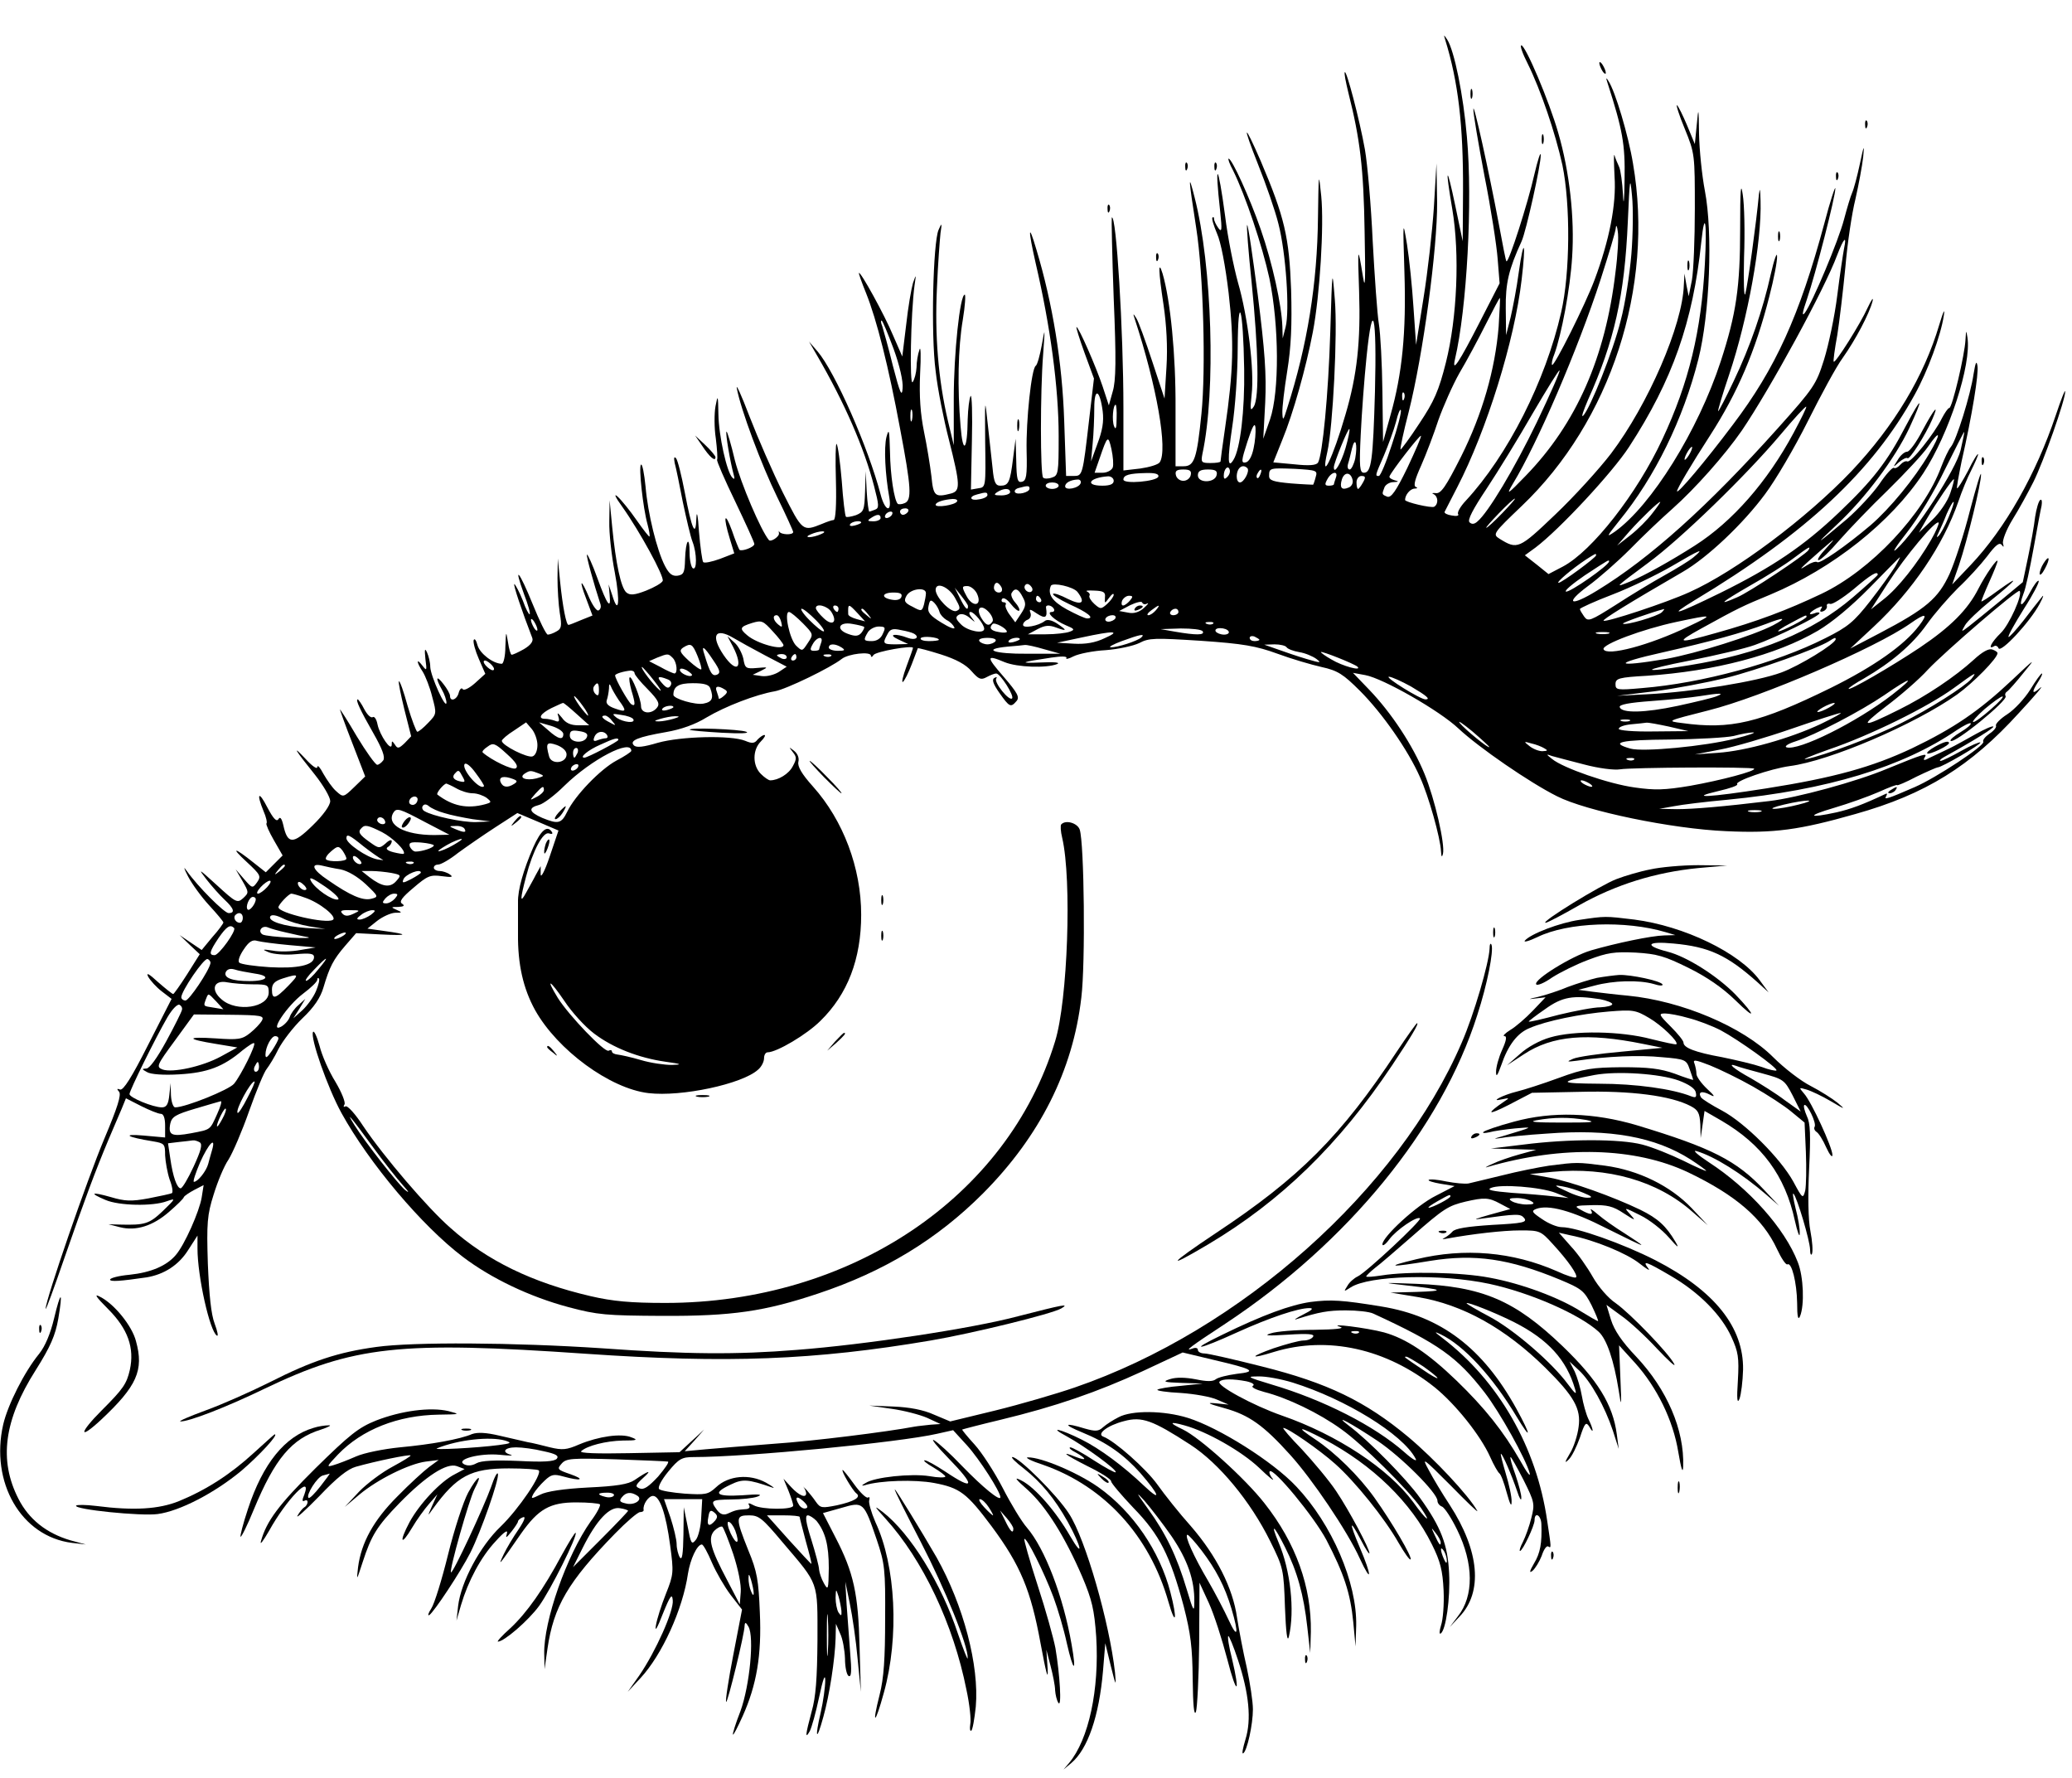 <?xml version="1.0" standalone="no"?>
<!DOCTYPE svg PUBLIC "-//W3C//DTD SVG 20010904//EN"
 "http://www.w3.org/TR/2001/REC-SVG-20010904/DTD/svg10.dtd">
<svg version="1.0" xmlns="http://www.w3.org/2000/svg"
 width="640pt" height="549pt" viewBox="0 0 640 549"
 preserveAspectRatio="xMidYMid meet">

<g transform="translate(0,549) scale(0.1,-0.1)"
fill="#000000" stroke="none">
<path d="M4464 5367 c40 -129 56 -263 55 -467 l-1 -155 -23 110 c-27 129 -32
123 -9 -12 23 -137 15 -334 -20 -473 -22 -87 -36 -119 -82 -188 -30 -46 -57
-82 -58 -80 -2 1 9 54 25 115 45 178 89 507 88 648 l-2 120 -8 -135 c-5 -74
-19 -200 -32 -280 l-23 -145 -8 115 c-4 63 -13 151 -20 195 -13 78 -13 75 -8
-86 6 -186 -7 -314 -43 -441 l-23 -83 -2 155 c-1 85 -6 180 -11 210 -5 30 -13
145 -19 255 -5 110 -16 237 -24 283 -17 95 -57 245 -62 239 -3 -2 3 -31 11
-64 36 -142 47 -233 50 -428 3 -149 2 -185 -5 -140 -16 99 -17 96 -12 -45 5
-154 -6 -258 -42 -380 -39 -135 -79 -216 -56 -115 17 75 32 367 23 470 -8 99
-8 99 -14 -100 -6 -195 -24 -380 -38 -404 -6 -8 -27 -10 -73 -5 l-65 6 28 70
c33 80 73 222 94 332 22 115 35 330 26 421 -8 77 -8 74 -10 -65 -2 -206 -33
-397 -95 -590 -12 -39 -14 -41 -15 -16 -1 16 6 74 15 130 12 74 15 142 12 251
-6 163 -20 224 -94 398 -53 122 -58 115 -8 -11 24 -60 53 -143 63 -184 23 -89
35 -268 22 -318 l-9 -35 -1 36 c-2 66 -31 198 -67 301 -34 98 -89 218 -99 218
-3 0 3 -17 14 -37 38 -77 90 -232 112 -333 30 -146 31 -349 2 -435 l-21 -60 6
112 c4 87 -1 159 -23 332 -16 121 -30 219 -33 216 -2 -2 4 -82 14 -177 21
-209 24 -355 7 -383 -11 -17 -12 -11 -7 36 9 75 -12 243 -42 346 -13 47 -32
140 -40 207 -22 164 -33 174 -15 12 6 -57 5 -65 -6 -50 -7 10 -13 22 -13 28 0
5 -2 7 -5 4 -3 -3 4 -25 14 -49 12 -26 26 -100 36 -184 17 -149 15 -240 -11
-417 -8 -54 -14 -100 -14 -103 0 -3 -14 -5 -31 -5 -28 0 -30 2 -25 28 42 194
30 582 -24 792 -20 79 -20 66 5 -95 22 -141 30 -436 16 -573 -14 -139 -22
-162 -55 -162 l-25 0 0 178 c1 167 -16 335 -40 417 -14 45 -13 9 3 -97 9 -61
13 -130 9 -192 l-6 -97 -38 115 c-21 64 -43 124 -49 133 -10 16 -11 16 -5 -2
68 -207 103 -406 77 -443 -5 -7 -32 -15 -60 -19 l-52 -6 0 194 c0 237 -22 600
-36 587 -1 -2 1 -114 6 -249 8 -189 7 -255 -3 -288 l-12 -43 -19 58 c-20 60
-74 184 -81 184 -2 0 9 -36 25 -80 l29 -79 -15 -128 c-20 -172 -20 -173 -48
-173 l-23 0 -6 173 c-6 176 -35 358 -86 527 -25 85 -26 63 -2 -43 45 -193 71
-383 71 -534 0 -114 -1 -122 -21 -128 -11 -4 -24 -4 -27 0 -9 9 -9 265 0 380
6 84 6 86 -4 30 -6 -33 -14 -62 -19 -65 -13 -9 -30 -168 -28 -263 2 -78 -1
-92 -15 -95 -13 -3 -16 7 -17 65 l-2 68 -8 -62 c-9 -73 -14 -83 -39 -83 -15 0
-20 10 -24 53 -3 28 -10 90 -15 137 -9 84 -9 83 -8 -55 2 -139 2 -140 -21
-143 l-23 -4 3 150 c2 83 0 145 -4 139 -4 -7 -8 -39 -9 -72 -1 -98 -15 -110
-22 -21 -10 117 -8 241 7 329 7 42 9 77 6 77 -15 0 -34 -183 -34 -320 l0 -145
-18 75 c-30 128 -41 265 -34 410 3 74 9 151 11 170 5 32 4 33 -6 10 -17 -39
-24 -323 -9 -436 6 -55 25 -150 41 -212 35 -139 36 -158 7 -166 -50 -13 -55
-9 -61 53 -4 33 -14 95 -23 138 -11 55 -15 108 -12 178 3 55 2 89 -2 75 -5
-14 -9 -38 -9 -55 -1 -16 -6 -37 -12 -45 -10 -15 -6 213 6 300 5 34 5 34 -5 6
-5 -17 -15 -74 -21 -129 l-12 -98 -28 64 c-27 65 -101 199 -106 194 -1 -2 9
-30 22 -62 33 -82 70 -229 105 -418 35 -184 37 -222 14 -231 -9 -4 -19 -4 -21
-2 -11 11 -23 88 -24 161 -2 67 -3 74 -11 45 -8 -33 -4 -115 9 -187 8 -49 -14
-41 -27 10 -38 145 -141 379 -195 442 l-26 30 26 -45 c83 -143 144 -282 175
-402 15 -58 16 -67 3 -72 -8 -3 -16 -6 -18 -6 -2 0 -6 28 -8 63 l-3 62 -2 -63
c-2 -58 -4 -63 -28 -73 -15 -5 -29 -7 -31 -5 -3 3 -9 53 -13 111 -5 59 -12
110 -16 114 -3 3 -4 -48 -2 -114 2 -75 -1 -120 -7 -121 -5 0 -22 -6 -36 -12
-60 -24 -60 -24 -121 97 -31 62 -77 168 -103 235 -25 66 -43 105 -39 86 12
-64 75 -234 125 -336 27 -55 49 -104 49 -107 0 -10 -37 -9 -43 1 -2 4 -2 2 -1
-5 2 -10 -25 -28 -31 -21 -25 30 -87 176 -105 246 -12 51 -24 91 -26 89 -4 -4
12 -96 22 -132 4 -14 3 -17 -4 -10 -17 17 -42 129 -43 196 -1 60 -2 61 -9 24
-4 -22 -4 -67 1 -99 4 -33 6 -62 4 -66 -2 -3 23 -61 56 -129 32 -67 59 -126
59 -131 0 -10 -39 -24 -46 -18 -2 3 -13 29 -23 59 -23 63 -28 44 -7 -24 l14
-46 -44 -17 c-25 -9 -48 -14 -52 -10 -3 4 -9 46 -13 94 -3 50 -7 68 -8 42 -2
-63 -14 -36 -36 80 -10 52 -22 100 -27 105 -6 6 -7 1 -4 -15 4 -14 15 -68 25
-120 11 -52 24 -108 30 -123 14 -36 14 -90 1 -82 -5 3 -10 25 -10 47 0 57 -12
40 -14 -19 -1 -41 -4 -48 -23 -51 -16 -2 -26 5 -39 30 -25 48 -53 162 -60 245
-4 40 -10 71 -14 68 -8 -5 6 -134 20 -184 5 -19 8 -36 6 -38 -1 -2 -19 21 -40
51 -20 29 -47 62 -58 72 -13 12 -8 -1 14 -31 54 -76 130 -215 125 -229 -3 -7
-26 -20 -51 -30 -36 -14 -50 -15 -61 -6 -17 14 -33 90 -44 202 l-8 83 -1 -65
c-1 -36 7 -107 17 -158 17 -90 12 -136 -8 -70 l-11 33 3 -32 c5 -49 -8 -31
-38 52 -15 42 -30 74 -32 72 -3 -3 21 -90 42 -154 2 -7 0 -15 -6 -18 -5 -4
-18 14 -29 39 -26 62 -33 58 -9 -4 l19 -51 -35 -14 c-19 -8 -36 -15 -39 -15
-7 0 -18 56 -26 134 l-7 71 -1 -60 c0 -33 3 -82 7 -108 7 -41 5 -49 -10 -57
-10 -6 -22 -10 -27 -10 -5 0 -26 43 -47 95 -41 101 -61 125 -26 29 12 -31 20
-59 17 -61 -2 -2 -12 16 -21 42 -10 25 -22 48 -26 51 -6 3 24 -86 55 -166 4
-10 -4 -22 -26 -35 -18 -10 -35 -18 -38 -17 -3 1 -8 18 -11 39 -6 36 -6 35 -8
-14 0 -30 -6 -53 -11 -53 -27 0 -68 32 -75 57 -4 15 -9 23 -12 16 -2 -7 5 -33
16 -58 l20 -46 -32 -29 c-18 -16 -35 -24 -38 -18 -3 5 -9 0 -12 -11 -5 -22
-27 -30 -27 -10 0 6 -9 22 -20 36 -23 30 -26 20 -5 -17 8 -14 14 -32 14 -40
-1 -24 -49 82 -50 110 0 14 -5 34 -10 45 -7 15 -8 10 -5 -20 5 -37 4 -38 -9
-21 -20 26 -19 11 1 -19 8 -13 22 -48 29 -77 14 -52 14 -53 -12 -80 -15 -16
-30 -28 -34 -28 -3 0 -17 36 -30 80 -12 44 -24 78 -27 76 -2 -3 6 -42 17 -87
l21 -83 -20 -21 c-18 -17 -22 -18 -30 -5 -9 13 -10 13 -10 0 -1 -23 -37 29
-44 63 -3 16 -10 26 -15 22 -6 -3 -17 8 -26 25 -8 16 -18 30 -20 30 -8 0 8
-34 48 -104 28 -49 37 -74 31 -84 -6 -8 -14 -14 -19 -14 -6 1 -34 40 -63 88
-28 48 -52 85 -52 83 0 -2 17 -50 39 -106 l39 -101 -34 -33 c-33 -32 -34 -32
-55 -13 -12 10 -29 35 -40 54 -10 19 -18 29 -19 21 0 -8 -16 3 -36 25 -45 48
-33 28 29 -49 26 -33 47 -69 47 -81 0 -13 -21 -43 -54 -75 -61 -60 -78 -59
-91 1 -5 21 -10 27 -15 18 -6 -9 -16 2 -34 36 -27 53 -35 45 -12 -11 8 -18 12
-36 9 -38 -2 -3 8 -26 23 -52 l27 -47 -26 -26 -26 -26 -38 30 c-60 48 -72 49
-21 2 43 -40 45 -44 32 -63 -14 -19 -15 -19 -40 10 l-26 30 21 -36 c20 -35 20
-36 2 -53 -18 -16 -22 -14 -82 41 -55 50 -59 53 -32 18 17 -22 43 -51 57 -64
29 -27 33 -41 12 -41 -13 0 -95 82 -129 130 -11 16 -10 10 4 -17 12 -23 41
-63 65 -89 24 -26 44 -50 44 -53 0 -3 -15 -24 -34 -45 l-33 -40 -34 23 -34 23
31 -30 31 -29 -39 -62 c-21 -33 -41 -61 -43 -61 -3 0 -24 17 -47 37 -28 26
-38 31 -30 16 7 -12 25 -32 42 -45 l30 -23 -73 -143 c-50 -99 -76 -140 -86
-137 -10 4 -11 2 -3 -7 7 -10 -5 -48 -45 -143 -54 -128 -183 -502 -182 -527 0
-7 26 64 58 157 65 187 95 267 136 365 15 36 34 79 41 96 l13 32 47 -24 c26
-13 53 -24 61 -24 8 0 13 -13 13 -36 l0 -37 -67 6 c-69 6 -51 -5 30 -18 35 -6
37 -8 37 -43 1 -20 7 -54 14 -75 8 -20 11 -39 7 -42 -4 -2 -36 -9 -72 -16 -54
-10 -73 -9 -117 4 -60 17 -68 13 -16 -9 42 -18 146 -20 189 -4 29 10 28 9 -12
-30 -42 -40 -55 -44 -133 -42 l-35 1 35 -9 c50 -13 103 4 153 48 23 20 44 40
45 45 2 4 17 14 32 22 l29 15 -6 -38 c-7 -43 -53 -147 -80 -178 -28 -33 -76
-54 -143 -61 -33 -3 -60 -10 -60 -15 0 -7 31 -5 113 7 54 9 99 38 128 84 l29
45 0 -40 c0 -86 38 -256 60 -269 5 -3 2 13 -7 37 -11 29 -17 88 -21 185 -4
126 -2 151 18 214 12 39 32 88 46 108 13 21 42 88 64 151 22 62 46 120 54 129
7 9 24 36 36 61 13 25 46 68 74 95 36 34 56 64 65 95 19 64 30 86 68 130 l33
38 78 -4 c83 -4 87 0 7 11 l-50 7 30 24 c17 13 41 24 55 25 23 0 23 1 5 9 -18
8 -18 9 5 9 18 1 21 4 12 10 -10 6 -1 19 35 49 43 37 52 41 88 36 30 -4 36 -3
25 5 -8 6 -23 11 -32 11 -10 0 -18 5 -18 10 0 6 6 10 14 10 8 0 36 16 61 36
26 19 78 55 115 79 l68 44 64 -27 63 -27 -27 -80 c-15 -45 -28 -69 -28 -55 l0
25 -15 -27 c-8 -16 -22 -40 -30 -55 -19 -35 -19 -22 0 50 21 81 53 140 71 133
9 -3 12 -1 9 4 -14 23 -34 7 -58 -47 -30 -69 -48 -131 -47 -170 0 -15 0 -59 0
-97 -1 -94 16 -169 53 -236 69 -123 231 -242 350 -256 102 -12 289 28 338 72
11 9 19 25 19 36 0 10 5 18 11 18 28 0 121 55 163 97 84 82 126 191 126 328 0
144 -55 291 -149 396 -35 39 -48 62 -45 76 3 12 -2 25 -13 34 -17 13 -17 13
-4 -4 12 -15 12 -21 0 -43 -12 -24 -45 -44 -70 -44 -5 0 -18 9 -29 20 -26 26
-26 74 0 100 11 11 16 20 11 20 -5 0 -14 -7 -21 -14 -9 -12 -17 -13 -38 -4
-44 18 -199 14 -270 -6 -44 -13 -66 -16 -74 -8 -15 15 13 26 99 41 47 8 91 24
125 45 59 35 153 71 211 81 35 6 173 73 207 100 20 16 90 24 90 10 0 -5 4 -5
8 2 7 11 122 31 122 22 0 -2 -9 -28 -20 -57 -11 -30 -16 -51 -11 -48 5 4 17
28 27 54 10 26 18 48 19 50 2 1 33 -7 71 -19 47 -15 77 -31 95 -52 22 -25 29
-28 47 -18 11 6 24 11 29 11 13 0 57 -70 49 -77 -9 -9 -56 49 -49 61 4 5 1 6
-6 2 -8 -5 -3 -19 16 -46 31 -44 35 -46 53 -25 10 12 3 25 -40 75 -55 63 -54
69 3 45 39 -16 129 -19 162 -6 12 5 -8 7 -50 5 -71 -3 -63 1 32 15 32 5 50 4
47 -1 -4 -5 7 -3 22 5 16 8 61 17 99 19 39 3 85 13 104 22 30 16 48 16 190 7
131 -9 171 -16 237 -40 43 -16 105 -34 136 -41 50 -11 67 -22 119 -74 68 -68
148 -182 185 -266 27 -59 63 -188 65 -229 1 -18 3 -20 6 -8 7 29 -25 169 -57
247 -36 88 -102 188 -170 259 l-51 53 38 -7 c55 -10 230 -110 288 -165 63 -59
220 -167 304 -209 90 -46 356 -101 523 -108 148 -7 227 4 399 53 217 61 356
148 505 312 49 53 79 88 66 78 -26 -23 -28 -15 -6 19 9 14 14 25 11 25 -3 0
-19 -22 -36 -50 -17 -27 -48 -61 -71 -76 -22 -14 -37 -30 -35 -35 3 -4 -6 -16
-20 -25 -13 -9 -22 -20 -19 -25 6 -11 -145 -111 -212 -140 -85 -37 -96 -40
-88 -28 4 7 3 10 -2 7 -70 -33 -108 -47 -152 -57 -88 -19 -92 -11 -7 14 44 13
106 35 138 49 31 14 57 24 57 21 0 -2 27 9 59 26 33 16 63 29 66 29 13 0 136
72 132 77 -3 2 -29 -9 -59 -26 -30 -17 -59 -31 -64 -31 -5 0 0 6 11 12 96 53
156 91 152 94 -3 3 -27 -8 -54 -23 -27 -15 -64 -36 -83 -45 -19 -9 -46 -22
-59 -28 -18 -10 -22 -9 -16 1 10 15 -3 11 -118 -36 -93 -39 -277 -89 -362 -99
-141 -17 -235 -25 -285 -25 l-55 1 45 8 c25 5 99 14 165 20 309 30 542 101
709 215 21 14 41 24 43 21 3 -3 -11 -15 -31 -27 -20 -12 -34 -24 -31 -27 11
-11 178 125 170 138 -3 5 -1 11 4 14 5 3 29 30 52 59 39 47 36 45 -37 -24
-101 -95 -179 -148 -308 -210 -123 -58 -241 -91 -451 -124 -177 -28 -245 -31
-147 -8 35 8 61 17 58 21 -10 9 103 48 162 56 124 16 387 129 517 221 50 36
125 112 125 128 0 3 -7 8 -16 11 -11 4 -31 -7 -58 -32 -56 -51 -146 -112 -231
-154 -114 -57 -125 -55 -40 10 44 33 103 84 130 114 54 57 277 249 283 243 11
-10 -32 -105 -58 -130 -28 -27 -42 -53 -21 -41 5 4 12 0 14 -6 7 -16 98 82
127 137 12 22 14 31 6 20 -9 -11 -35 -44 -57 -73 -23 -29 -43 -51 -45 -49 -3
2 19 41 47 86 29 45 49 84 46 87 -3 3 -15 -13 -27 -36 -24 -46 -37 -49 -20 -4
7 16 20 79 31 139 11 61 22 121 25 133 2 13 1 21 -4 18 -5 -3 -12 -27 -16 -53
-3 -27 -13 -82 -22 -125 l-16 -76 -71 -59 c-39 -32 -82 -67 -95 -77 -25 -19
-25 -19 -13 2 6 12 43 47 81 78 81 65 93 82 20 29 -27 -20 -50 -35 -50 -32 0
2 11 30 25 61 14 31 25 59 25 63 0 11 -37 -42 -59 -85 -33 -65 -86 -118 -181
-182 -90 -60 -220 -135 -220 -127 0 3 21 17 48 32 84 49 149 104 193 166 24
34 68 84 97 113 30 28 70 72 90 98 26 35 38 44 45 35 6 -8 7 -7 4 4 -3 9 10
43 29 74 20 32 49 85 65 117 31 62 99 255 98 279 0 8 -13 -25 -29 -73 -61
-182 -156 -350 -263 -463 l-57 -60 21 60 c26 77 69 254 68 280 0 11 -15 -39
-34 -111 -18 -72 -47 -160 -63 -196 -35 -76 -72 -108 -217 -184 l-90 -47 73
68 c120 112 214 251 261 386 10 30 28 74 40 97 11 22 21 45 21 49 -1 4 -15
-18 -31 -51 -17 -32 -32 -56 -34 -54 -2 1 5 39 14 83 33 145 53 270 49 295 -3
18 -6 11 -12 -25 -9 -63 -53 -205 -70 -225 -7 -8 -20 -36 -30 -62 -54 -146
-218 -320 -370 -392 -105 -50 -200 -86 -326 -121 -120 -34 -127 -31 -45 14
116 64 127 69 214 105 191 80 372 223 472 375 79 121 149 335 136 419 -4 24
-4 23 -6 -7 -2 -46 -41 -211 -50 -211 -4 0 -14 -15 -23 -32 -22 -46 -97 -140
-107 -133 -5 2 -14 -2 -21 -10 -7 -8 -16 -13 -20 -10 -4 3 -25 -20 -45 -50
-21 -30 -66 -78 -99 -107 -97 -82 -107 -88 -32 -18 88 82 179 204 223 297 46
100 41 104 -10 8 -58 -112 -103 -169 -207 -268 -108 -103 -206 -169 -366 -248
-137 -67 -167 -76 -80 -23 346 208 551 400 680 635 41 74 81 184 90 244 4 25
-1 15 -14 -28 -47 -159 -139 -312 -271 -452 -138 -145 -358 -310 -501 -374
-70 -32 -258 -94 -265 -88 -3 4 76 53 245 151 76 44 186 148 254 240 33 44 92
145 132 225 40 80 88 169 108 196 39 55 82 136 92 175 3 14 -3 5 -15 -20 -22
-49 -100 -173 -105 -167 -2 1 3 39 11 82 7 44 18 139 25 210 6 72 20 166 31
210 10 44 21 103 24 130 4 41 2 37 -10 -20 -8 -38 -19 -79 -24 -90 -5 -11 -16
-48 -25 -82 -17 -66 -98 -258 -121 -289 -10 -13 -8 1 6 41 27 79 89 321 88
343 0 9 -16 -39 -34 -108 -77 -286 -151 -448 -282 -621 -87 -116 -173 -217
-173 -206 0 8 45 84 102 172 85 132 140 260 183 429 14 54 25 110 24 125 0 14
-9 -10 -19 -54 -25 -113 -64 -225 -115 -332 -24 -51 -46 -93 -48 -93 -2 0 13
51 34 113 58 173 101 411 97 537 -1 36 -2 43 -5 20 -8 -88 -35 -282 -42 -307
-4 -15 -6 35 -4 112 3 77 1 164 -4 194 -6 41 -8 17 -8 -105 0 -180 -12 -263
-60 -410 -70 -214 -214 -445 -327 -526 -28 -19 -26 -16 13 33 111 136 198 314
245 500 35 139 45 390 20 520 -9 47 -17 126 -18 175 -1 84 -2 85 -7 29 l-6
-60 -24 58 c-13 31 -27 59 -31 62 -4 3 6 -30 24 -73 31 -76 31 -80 31 -247 0
-93 -4 -192 -9 -220 l-10 -50 -7 35 -6 35 -2 -36 c-4 -123 -110 -368 -225
-520 -36 -47 -113 -132 -172 -188 -112 -107 -117 -109 -172 -75 -22 14 -21 16
68 101 275 262 410 676 344 1058 -14 86 -55 224 -76 255 -7 12 -8 10 -3 -5 47
-146 55 -190 53 -299 -1 -69 -3 -87 -5 -46 -2 36 -7 74 -12 85 -5 11 -12 27
-14 35 -3 8 -2 -21 0 -65 6 -86 -16 -197 -62 -320 -28 -75 -125 -269 -131
-262 -2 2 0 17 7 33 22 60 49 202 55 300 8 121 -8 264 -43 384 -28 98 -101
270 -114 270 -5 0 4 -26 20 -57 40 -81 85 -213 107 -313 25 -121 24 -334 -4
-455 -48 -211 -165 -442 -295 -582 -16 -17 -27 -36 -23 -41 3 -5 -5 -7 -20 -4
-14 2 -23 7 -22 11 2 3 19 38 39 76 91 176 177 452 199 641 14 118 7 135 -9
22 -6 -46 -18 -108 -25 -138 l-14 -55 -1 82 c-1 78 9 121 49 208 14 31 60 238
59 266 0 13 -9 -14 -20 -61 -19 -85 -79 -273 -86 -267 -2 2 -12 53 -23 113
-32 170 -79 381 -79 357 -1 -11 15 -104 34 -205 20 -100 38 -217 41 -258 l6
-75 -61 -119 c-64 -125 -87 -160 -77 -116 37 157 55 487 37 687 -11 130 -39
267 -61 301 -11 16 -11 16 -6 -1z m575 -662 c-5 -60 -19 -153 -33 -205 -23
-94 -95 -273 -116 -294 -7 -6 1 16 15 49 81 180 113 321 123 550 6 136 7 144
13 80 4 -38 3 -119 -2 -180z m-49 -55 c-31 -264 -121 -468 -277 -629 -57 -59
-62 -62 -40 -25 76 125 200 413 271 631 25 78 47 150 47 160 1 10 4 5 6 -12 3
-16 0 -72 -7 -125z m276 25 c-11 -207 -49 -366 -131 -541 -78 -168 -217 -346
-308 -394 l-44 -23 -36 29 -37 29 33 24 c74 56 237 231 289 311 134 206 197
385 223 633 11 103 18 60 11 -68z m430 48 c-3 -16 -13 -81 -21 -145 -8 -65
-27 -154 -41 -199 -24 -76 -31 -87 -143 -212 -215 -240 -394 -401 -558 -501
-83 -51 -102 -41 -28 14 33 24 91 75 130 114 38 39 97 95 130 124 72 64 163
167 215 242 87 128 256 437 295 543 20 52 30 62 21 20z m-1067 -242 c-11 -133
-50 -269 -116 -401 -47 -93 -62 -115 -78 -113 -11 1 -14 0 -7 -3 14 -7 16 -30
2 -39 -8 -5 -90 14 -90 21 0 15 15 34 29 35 9 0 11 3 4 5 -8 4 -2 25 17 67 15
34 39 97 53 140 15 42 44 108 65 145 22 37 58 104 81 150 23 45 42 82 44 82 1
0 -1 -40 -4 -89z m-786 -131 c2 -128 -12 -246 -33 -280 -18 -30 -19 0 -4 101
9 57 17 167 17 244 1 179 17 127 20 -65z m404 -69 c-6 -212 -11 -251 -34 -251
-13 0 -15 17 -10 118 3 64 11 173 18 240 19 187 32 131 26 -107z m-1487 132
c19 -52 30 -101 28 -122 -2 -29 -8 -16 -30 69 -14 58 -30 113 -33 123 -4 9 -5
17 -2 17 3 0 19 -39 37 -87z m1987 -227 c-70 -145 -151 -280 -184 -307 -9 -8
-17 -9 -24 -2 -7 7 11 41 53 104 35 53 99 157 142 232 44 75 81 135 83 133 3
-2 -29 -74 -70 -160z m-1341 34 c4 -32 -1 -60 -16 -100 l-20 -55 5 55 c3 30 5
80 5 110 0 64 17 58 26 -10z m931 38 c-3 -8 -6 -5 -6 6 -1 11 2 17 5 13 3 -3
4 -12 1 -19z m-888 -60 c0 -31 -3 -37 -8 -24 -7 18 -3 66 5 66 2 0 4 -19 3
-42z m2091 -45 c-81 -151 -189 -274 -305 -348 -72 -46 -154 -92 -200 -111 -49
-20 -50 -21 55 57 100 73 304 271 410 397 41 49 77 88 79 86 2 -2 -16 -38 -39
-81z m-2723 40 c-3 -10 -5 -4 -5 12 0 17 2 24 5 18 2 -7 2 -21 0 -30z m1482
-77 c-17 -53 -35 -96 -40 -96 -12 0 -12 0 16 64 13 31 30 77 37 103 6 26 13
42 15 36 2 -6 -10 -54 -28 -107z m-427 -11 c-5 -24 -14 -41 -24 -43 -15 -3
-14 5 5 64 16 49 23 61 25 43 1 -13 -1 -42 -6 -64z m284 1 c-14 -47 -36 -84
-36 -59 0 13 44 122 48 118 2 -2 -3 -28 -12 -59z m1900 -6 c-14 -59 -137 -249
-197 -305 -18 -17 -4 6 30 49 37 47 86 128 119 197 32 64 58 116 59 115 1 -1
-4 -26 -11 -56z m-1709 -55 c-35 -72 -50 -93 -62 -89 -17 7 -17 7 -9 28 3 9
16 17 28 17 17 1 18 2 3 6 -10 3 -17 8 -15 12 7 17 93 128 97 125 2 -2 -17
-46 -42 -99z m1612 44 c-46 -78 -121 -169 -181 -221 -78 -66 -158 -121 -165
-114 -4 3 -18 -1 -32 -10 -30 -19 -24 -13 44 47 46 40 47 40 16 6 -19 -20 -30
-37 -24 -37 7 0 36 28 65 62 29 33 96 103 149 154 53 52 109 112 124 134 39
57 42 43 4 -21z m-2522 -43 c-4 -9 -18 -16 -31 -16 l-25 0 15 43 c25 73 27 74
37 30 5 -23 7 -49 4 -57z m749 28 c-4 -18 -12 -34 -17 -34 -6 0 -8 8 -5 18 3
9 8 30 12 47 10 40 18 13 10 -31z m1034 16 c-6 -11 -13 -20 -16 -20 -2 0 0 9
6 20 6 11 13 20 16 20 2 0 0 -9 -6 -20z m-1429 -73 c-8 -8 -11 -7 -11 4 0 20
13 34 18 19 3 -7 -1 -17 -7 -23z m62 27 c8 -9 -11 -44 -23 -44 -6 0 -10 8 -10
18 0 27 18 41 33 26z m211 -27 c-3 -12 -7 -23 -8 -24 0 0 -31 1 -68 4 -55 5
-68 9 -68 23 0 25 2 25 80 22 67 -4 70 -5 64 -25z m-386 6 c-2 -10 -12 -18
-23 -18 -11 0 -21 8 -23 18 -3 13 3 17 23 17 20 0 26 -4 23 -17z m80 0 c-5
-25 -58 -26 -58 -1 0 13 8 18 31 18 23 0 30 -4 27 -17z m135 2 c-3 -9 -8 -14
-10 -11 -3 3 -2 9 2 15 9 16 15 13 8 -4z m-315 -7 c-5 -15 -108 -24 -108 -9 0
14 19 19 68 20 31 1 42 -3 40 -11z m548 -4 c-3 -9 -6 -18 -6 -20 0 -2 -7 -4
-15 -4 -13 0 -14 4 -5 20 13 24 35 27 26 4z m52 -7 c2 -10 -4 -20 -13 -23 -21
-9 -28 0 -20 26 8 24 28 22 33 -3z m-738 -2 c0 -10 -11 -15 -35 -15 -56 0 -41
25 18 29 9 0 17 -6 17 -14z m770 -5 c-6 -11 -13 -20 -15 -20 -3 0 -5 9 -5 20
0 11 7 20 15 20 13 0 14 -4 5 -20z m-872 -2 c-5 -16 -48 -24 -48 -10 0 11 17
20 38 21 8 1 12 -5 10 -11z m2686 -31 c-8 -25 -33 -61 -56 -83 l-41 -39 23 40
c31 53 80 125 85 125 2 0 -3 -20 -11 -43z m-2754 23 c0 -5 -9 -10 -20 -10 -11
0 -20 5 -20 10 0 6 9 10 20 10 11 0 20 -4 20 -10z m-90 -9 c0 -12 -39 -21 -45
-11 -3 5 3 11 12 13 29 8 33 7 33 -2z m-60 -11 c0 -5 -12 -10 -27 -10 -22 0
-25 2 -13 10 20 13 40 13 40 0z m-70 -9 c0 -5 -11 -11 -25 -13 -28 -6 -35 8
-7 15 28 8 32 7 32 -2z m-94 -20 c-7 -11 -66 -20 -66 -10 0 8 24 16 53 18 10
0 16 -3 13 -8z m1684 -36 c-24 -25 -46 -45 -49 -45 -3 0 15 20 39 45 24 25 46
45 49 45 3 0 -15 -20 -39 -45z m464 0 c-15 -20 -45 -50 -68 -68 l-41 -32 39
45 c37 41 87 89 94 90 2 0 -9 -16 -24 -35z m915 -12 c-11 -27 -25 -52 -31 -58
-7 -7 -7 -4 0 10 5 11 17 37 25 58 9 20 18 37 21 37 3 0 -4 -21 -15 -47z
m-3214 17 c-3 -5 -10 -10 -16 -10 -5 0 -9 5 -9 10 0 6 7 10 16 10 8 0 12 -4 9
-10z m-50 -10 c-3 -5 -11 -10 -16 -10 -6 0 -7 5 -4 10 3 6 11 10 16 10 6 0 7
-4 4 -10z m-35 -10 c0 -5 -10 -10 -22 -10 -19 0 -20 2 -8 10 19 13 30 13 30 0z
m-60 -14 c0 -2 -9 -6 -20 -9 -11 -3 -18 -1 -14 4 5 9 34 13 34 5z m3305 -53
c-42 -73 -103 -150 -147 -184 l-39 -31 53 82 c53 82 147 195 156 186 2 -3 -8
-27 -23 -53z m-3430 17 c-11 -5 -27 -9 -35 -9 -9 0 -8 4 5 9 11 5 27 9 35 9 9
0 8 -4 -5 -9z m3051 -49 c-10 -15 -184 -131 -221 -146 -62 -27 -50 -16 40 36
50 28 110 66 135 85 48 36 54 39 46 25z m-355 -22 c-13 -11 -54 -36 -90 -56
-36 -20 -104 -61 -150 -91 -79 -50 -86 -53 -98 -36 -7 10 -13 20 -13 23 0 3
46 24 101 45 55 21 137 61 182 87 90 53 104 58 68 28z m-301 6 c0 -7 -106 -85
-116 -85 -9 0 41 43 85 72 30 19 31 20 31 13z m923 -36 c-10 -16 -44 -64 -76
-105 -51 -65 -69 -80 -139 -115 -152 -77 -381 -139 -565 -154 -78 -7 -83 -6
-83 12 0 18 10 21 98 26 207 14 399 64 527 139 44 26 103 75 160 133 50 51 91
93 93 94 2 1 -5 -13 -15 -30z m-883 17 c0 -12 -122 -97 -133 -93 -6 2 20 24
58 50 76 50 75 49 75 43z m830 -41 c0 -2 -35 -34 -77 -70 -125 -107 -289 -175
-508 -210 -152 -25 -149 -15 5 15 80 16 170 37 200 48 63 22 200 89 200 98 0
3 -7 4 -15 0 -22 -8 -18 2 6 15 17 8 20 8 14 -1 -5 -8 -3 -11 6 -8 8 3 13 10
12 16 -2 6 3 9 10 7 6 -3 39 18 72 45 54 46 75 58 75 45z m-2706 -40 c3 -9 0
-15 -9 -15 -8 0 -15 7 -15 15 0 8 4 15 9 15 5 0 11 -7 15 -15z m93 -11 c-9 -9
-28 6 -21 18 4 6 10 6 17 -1 6 -6 8 -13 4 -17z m141 -2 c26 -34 14 -43 -29
-22 -23 12 -43 19 -46 16 -4 -3 19 -17 50 -32 56 -25 80 -44 55 -44 -7 0 -35
13 -63 28 -45 25 -60 47 -49 73 6 11 69 -3 82 -19z m-379 -17 c18 -32 19 -36
5 -42 -17 -6 -63 41 -64 65 0 26 39 11 59 -23z m69 11 c17 -38 -14 -43 -33 -6
-15 28 -14 30 3 30 10 0 24 -11 30 -24z m-158 2 c0 -7 -3 -23 -6 -35 -6 -21
-8 -22 -35 -7 -25 12 -28 18 -19 34 12 22 60 28 60 8z m130 -40 c0 -17 -10 -6
-25 25 l-16 32 20 -25 c11 -14 21 -28 21 -32z m169 28 c11 -20 10 -28 -5 -51
l-18 -27 -17 23 c-10 13 -15 27 -13 31 3 4 0 8 -6 8 -6 0 -8 5 -5 10 4 6 15 0
27 -15 11 -14 23 -24 26 -21 3 3 -3 15 -12 25 -10 11 -15 25 -11 30 10 17 21
13 34 -13z m254 -1 c-1 -20 -1 -20 13 -1 8 11 14 15 14 9 0 -5 -9 -18 -20 -28
-19 -17 -21 -17 -40 0 -11 10 -17 21 -15 25 3 5 -1 10 -7 13 -7 3 3 4 22 3 29
-1 35 -5 33 -21z m-629 1 c-3 -8 -15 -11 -30 -8 -34 6 -30 22 6 22 21 0 28 -4
24 -14z m431 -6 c3 -5 1 -10 -4 -10 -6 0 -11 5 -11 10 0 6 2 10 4 10 3 0 8 -4
11 -10z m275 -5 c-7 -8 -16 -15 -21 -15 -5 0 -6 7 -3 15 4 8 13 15 21 15 13 0
13 -3 3 -15z m-588 -35 c2 -8 12 -19 22 -25 11 -5 21 -16 24 -23 2 -7 -16 0
-40 15 -36 22 -44 32 -40 51 4 20 7 21 18 10 7 -7 14 -20 16 -28z m641 26 c7
3 2 -3 -10 -14 -15 -13 -31 -18 -49 -14 l-27 5 34 18 c19 9 36 13 37 8 2 -5 9
-7 15 -3z m-975 -26 c20 -32 3 -45 -24 -19 -13 12 -24 26 -24 31 0 16 36 7 48
-12z m22 10 c0 -5 -2 -10 -4 -10 -3 0 -8 5 -11 10 -3 6 -1 10 4 10 6 0 11 -4
11 -10z m59 -14 l23 -25 -26 7 c-14 4 -26 10 -26 15 -1 34 0 34 29 3z m417
-25 c-10 -16 -20 -14 -34 9 -19 30 -4 46 20 22 11 -11 17 -25 14 -31z m189 39
c3 -5 1 -10 -6 -10 -20 0 8 -26 43 -41 27 -11 29 -14 12 -20 -10 -4 -44 -8
-74 -8 l-55 0 30 16 c23 12 35 13 57 5 35 -13 35 -9 2 13 -16 10 -30 13 -37 7
-19 -15 -67 -24 -67 -12 0 6 6 13 14 16 8 3 12 12 9 21 -5 13 -2 13 20 -2 26
-17 33 -13 28 18 -2 11 17 9 24 -3z m315 -5 c-7 -8 -17 -15 -23 -15 -6 0 -2 7
9 15 25 19 30 19 14 0z m-1050 -30 c19 -19 29 -35 24 -35 -6 0 -25 16 -44 35
-19 19 -29 35 -24 35 6 0 25 -16 44 -35z m161 18 c13 -16 12 -17 -3 -4 -17 13
-22 21 -14 21 2 0 10 -8 17 -17z m959 7 c0 -5 -7 -10 -16 -10 -8 0 -12 5 -9
10 3 6 10 10 16 10 5 0 9 -4 9 -10z m1493 -1 c-12 -12 -114 -42 -120 -35 -3 3
94 37 127 45 2 1 -1 -4 -7 -10z m-2653 -34 c33 -34 33 -34 15 -61 -17 -26 -17
-26 -36 -8 -20 20 -38 104 -22 104 5 0 24 -16 43 -35z m521 18 c-8 10 -9 17
-3 17 11 0 42 -38 42 -52 0 -17 -51 -7 -71 13 -17 17 -19 23 -8 30 8 5 21 2
34 -9 19 -16 19 -16 6 1z m-588 -14 c4 -16 3 -18 -9 -8 -16 13 -19 29 -5 29 5
0 11 -9 14 -21z m1032 11 c-3 -5 -13 -10 -21 -10 -8 0 -12 5 -9 10 3 6 13 10
21 10 8 0 12 -4 9 -10z m1770 -25 c-120 -58 -253 -93 -262 -70 -5 15 121 62
224 84 118 25 118 24 38 -14z m365 30 c0 -6 -76 -45 -87 -45 -4 1 12 12 37 25
50 27 50 27 50 20z m348 -27 c-46 -61 -141 -127 -272 -192 -222 -109 -310
-130 -461 -109 -48 6 -48 6 82 39 164 41 516 193 623 268 48 34 57 32 28 -6z
m-4268 -13 c0 -5 -5 -3 -10 5 -5 8 -10 20 -10 25 0 6 5 3 10 -5 5 -8 10 -19
10 -25z m760 -47 c1 -19 -82 4 -112 30 -25 21 -23 26 15 38 30 9 34 7 64 -26
18 -19 32 -38 33 -42z m3057 61 c-62 -32 -236 -87 -331 -104 -160 -27 -168
-15 -11 20 150 34 245 60 320 88 56 22 67 20 22 -4z m-2808 -5 c2 -2 -2 -10
-8 -18 -9 -11 -19 -12 -41 -4 -40 14 -29 39 13 31 18 -3 34 -7 36 -9z m441
-15 c0 -3 -11 -4 -25 -1 -25 4 -31 13 -19 25 7 6 44 -14 44 -24z m637 25 c-3
-3 -12 -4 -19 -1 -8 3 -5 6 6 6 11 1 17 -2 13 -5z m-1020 -31 c-6 -15 -19 -23
-34 -23 -26 0 -27 3 -12 28 6 9 21 17 33 17 21 0 22 -3 13 -22z m96 0 c19 -11
5 -22 -19 -13 -39 15 -64 11 -29 -5 l30 -14 -37 -1 c-41 0 -43 2 -27 31 8 16
16 19 42 13 18 -3 35 -8 40 -11z m892 7 c7 -12 -21 -12 -85 -1 l-45 8 62 2
c34 0 65 -3 68 -9z m80 0 c3 -5 -3 -10 -14 -10 -11 0 -23 5 -26 10 -3 6 3 10
14 10 11 0 23 -4 26 -10z m-1432 -74 l67 -35 -24 -16 c-14 -9 -37 -15 -53 -13
l-28 4 25 12 c24 12 23 12 -12 9 -34 -3 -37 -1 -42 29 -4 17 -16 40 -28 50
l-21 19 17 -32 c34 -66 12 -86 -29 -26 -41 61 -26 86 30 53 17 -10 60 -34 98
-54z m1049 53 c-29 -14 -59 -19 -95 -17 l-52 3 75 16 c102 22 124 21 72 -2z
m1556 14 c-10 -2 -26 -2 -35 0 -10 3 -2 5 17 5 19 0 27 -2 18 -5z m-2068 -19
c0 -2 -14 -4 -31 -4 -16 0 -28 4 -25 9 5 8 56 3 56 -5z m625 7 c-13 -11 -74
-31 -94 -30 -9 0 7 9 34 19 57 21 74 24 60 11z m365 -7 c0 -2 -7 -4 -15 -4 -8
0 -15 4 -15 10 0 5 7 7 15 4 8 -4 15 -8 15 -10z m-1354 -10 c-3 -9 -6 -18 -6
-20 0 -2 -7 -4 -15 -4 -13 0 -14 4 -5 20 13 24 35 27 26 4z m539 6 c-3 -5 -15
-10 -25 -10 -10 0 -22 5 -25 10 -4 6 7 10 25 10 18 0 29 -4 25 -10z m75 6 c0
-2 -9 -6 -20 -9 -11 -3 -18 -1 -14 4 5 9 34 13 34 5z m2520 0 c0 -14 -113 -83
-168 -103 -76 -28 -274 -60 -412 -67 l-95 -5 115 14 c63 8 162 27 220 41 97
24 284 91 320 114 17 11 20 12 20 6z m-3515 -53 c8 -20 13 -38 11 -40 -2 -3
-19 9 -38 26 -28 26 -31 32 -18 41 24 15 29 12 45 -27z m445 27 c12 -8 9 -10
-12 -10 -16 0 -28 5 -28 10 0 13 20 13 40 0z m625 -5 l50 -14 -102 0 c-102 -1
-144 14 -60 22 23 2 47 4 52 5 6 1 33 -5 60 -13z m749 6 c3 -5 21 -12 39 -15
19 -3 42 -13 53 -21 17 -13 13 -13 -31 0 -27 8 -68 22 -90 30 l-40 14 32 1
c17 0 34 -4 37 -9z m-1771 -40 c22 -32 23 -40 11 -45 -14 -5 -21 5 -38 62 -11
32 -2 27 27 -17z m1990 -20 c15 -15 -47 2 -80 22 -18 10 -33 21 -33 23 0 5
103 -36 113 -45z m-2115 27 c13 -13 16 -48 5 -48 -5 1 -24 9 -43 20 l-35 18
25 11 c33 13 34 13 48 -1z m352 2 c0 -5 -7 -7 -15 -4 -8 4 -15 8 -15 10 0 2 7
4 15 4 8 0 15 -4 15 -10z m30 0 c0 -5 -5 -10 -11 -10 -5 0 -7 5 -4 10 3 6 8
10 11 10 2 0 4 -4 4 -10z m107 4 c-3 -3 -12 -4 -19 -1 -8 3 -5 6 6 6 11 1 17
-2 13 -5z m-1047 -29 c7 -8 8 -15 2 -15 -5 0 -15 7 -22 15 -7 8 -8 15 -2 15 5
0 15 -7 22 -15z m500 -47 c19 -24 26 -37 17 -29 -19 15 -61 71 -54 71 2 0 19
-19 37 -42z m117 16 c-7 -7 -37 7 -37 17 0 6 9 5 21 -1 11 -7 19 -14 16 -16z
m-177 7 c0 -5 18 -27 41 -50 33 -34 38 -45 28 -57 -17 -21 -49 -18 -49 5 0 22
-29 95 -35 89 -3 -2 0 -20 5 -39 13 -43 13 -52 0 -44 -9 6 -50 78 -50 89 0 5
26 13 48 15 6 0 12 -3 12 -8z m4129 -18 c-20 -23 -131 -94 -214 -135 -82 -42
-245 -103 -295 -112 -19 -4 12 9 68 29 127 43 306 131 387 190 67 49 74 53 54
28z m-4027 -1 c11 -4 14 -12 9 -20 -6 -9 -12 -8 -26 8 -18 20 -13 24 17 12z
m2296 -22 c49 -29 62 -40 45 -40 -16 0 -127 69 -113 70 8 0 39 -14 68 -30z
m1486 -26 c-110 -85 -289 -174 -326 -162 -7 3 5 11 27 18 62 20 203 94 275
143 85 59 100 60 24 1z m-3994 14 c0 -16 -3 -19 -11 -11 -6 6 -8 16 -5 22 11
17 16 13 16 -11z m61 -30 c26 -35 24 -39 -12 -26 -20 7 -28 15 -25 25 3 8 6
24 7 36 0 15 2 17 6 7 3 -8 14 -27 24 -42z m283 36 c11 -30 6 -42 -21 -47 -25
-5 -93 15 -93 27 0 26 16 36 60 36 34 0 50 -4 54 -16z m44 -3 c10 -6 10 -10
-3 -21 -8 -7 -15 -10 -15 -7 0 3 -3 12 -6 21 -7 17 3 20 24 7z m3065 -21 c-11
-5 -66 -18 -121 -30 -103 -22 -173 -23 -179 -4 -3 8 30 14 99 19 57 4 123 11
148 15 62 10 79 10 53 0z m-3503 -30 c12 -16 19 -30 16 -30 -2 0 -14 14 -26
30 -12 17 -19 30 -16 30 2 0 14 -13 26 -30z m4350 -10 c-25 -22 -49 -40 -55
-40 -5 0 10 18 35 40 25 21 50 39 55 39 6 0 -10 -17 -35 -39z m-4369 -15 l39
-35 -34 0 c-23 0 -39 7 -50 23 -14 17 -16 18 -11 3 4 -14 1 -17 -11 -12 -8 3
-22 6 -30 6 -24 0 -15 16 19 33 17 8 34 16 36 16 2 1 21 -15 42 -34z m3869 20
c-14 -8 -29 -14 -35 -14 -5 0 1 6 15 14 14 8 30 14 35 14 6 0 -1 -6 -15 -14z
m-3570 1 c0 -2 -9 -6 -20 -9 -11 -3 -18 -1 -14 4 5 9 34 13 34 5z m-124 -37
c8 -14 -30 -10 -51 4 -16 13 -15 14 14 9 17 -2 34 -8 37 -13z m3668 -15 c-96
-45 -231 -83 -318 -89 l-71 -5 78 15 c43 8 142 37 220 64 78 27 147 49 152 49
6 0 -22 -15 -61 -34z m-3733 9 c13 -15 12 -15 -8 -4 -24 12 -29 21 -14 21 5 0
15 -7 22 -17z m189 7 c-14 -4 -34 -8 -45 -8 -16 0 -15 2 5 8 14 4 34 8 45 8
16 0 15 -2 -5 -8z m2520 -87 c0 -7 -75 54 -91 74 -8 10 10 -2 39 -26 28 -24
52 -46 52 -48z m433 80 c-7 -2 -19 -2 -25 0 -7 3 -2 5 12 5 14 0 19 -2 13 -5z
m-3373 -74 c0 -17 -6 -32 -15 -35 -15 -6 -95 34 -95 48 0 4 17 19 38 32 l37
25 18 -21 c9 -11 17 -33 17 -49z m80 34 c0 -20 -16 -16 -47 12 l-28 24 38 -11
c20 -6 37 -17 37 -25z m3415 23 l60 -14 -107 -1 c-62 -1 -108 3 -108 8 0 6 17
12 38 14 20 2 42 4 47 5 6 1 37 -5 70 -12z m-3342 -32 c-8 -22 -53 -18 -53 4
0 15 6 18 29 14 20 -3 28 -8 24 -18z m62 6 c3 -5 2 -10 -4 -10 -5 0 -17 -3
-25 -6 -12 -5 -15 -2 -10 10 7 18 29 21 39 6z m3485 -11 c-94 -24 -285 -42
-324 -31 -67 19 -30 27 122 28 86 1 175 6 197 11 22 6 49 11 60 11 11 0 -14
-9 -55 -19z m-3450 -4 c0 -5 -95 -55 -105 -55 -17 0 12 24 49 40 43 20 56 23
56 15z m-317 -88 c-10 -6 -75 25 -102 49 -3 3 4 11 15 18 17 13 23 11 59 -22
29 -26 37 -39 28 -45z m157 43 c0 -27 -47 -33 -54 -6 -11 41 -8 46 24 35 18
-7 30 -18 30 -29z m3020 19 c12 -7 11 -8 -6 -9 -11 0 -29 7 -40 16 -18 14 -18
15 6 8 14 -3 32 -10 40 -15z m-2820 -8 c0 -3 -21 -17 -46 -30 -50 -27 -128
-108 -152 -158 -18 -37 -28 -39 -77 -19 -41 18 -45 31 -10 40 13 3 49 30 78
59 84 82 207 146 207 108z m-166 -6 c-4 -8 -8 -15 -10 -15 -2 0 -4 7 -4 15 0
8 4 15 10 15 5 0 7 -7 4 -15z m3109 -36 c45 -12 93 -18 111 -15 34 6 408 8
414 2 7 -7 -102 -36 -198 -53 -78 -13 -108 -14 -171 -5 -80 11 -221 60 -255
88 -19 15 -19 16 0 9 11 -3 56 -15 99 -26z m154 15 c-3 -3 -12 -4 -19 -1 -8 3
-5 6 6 6 11 1 17 -2 13 -5z m-3552 -82 c-12 -15 -70 52 -60 68 4 6 19 -6 34
-27 16 -21 27 -39 26 -41z m290 58 c-3 -5 -11 -10 -16 -10 -6 0 -7 5 -4 10 3
6 11 10 16 10 6 0 7 -4 4 -10z m-356 -29 c9 -16 8 -18 -9 -14 -21 5 -25 15
-13 26 9 10 11 9 22 -12z m236 10 c17 -7 17 -8 -8 -15 -33 -8 -56 2 -36 15 16
10 18 10 44 0z m-80 -17 c13 -5 14 -8 3 -15 -20 -13 -35 -11 -42 6 -6 16 10
20 39 9z m3325 -14 c8 -5 11 -10 5 -10 -5 0 -17 5 -25 10 -8 5 -10 10 -5 10 6
0 17 -5 25 -10z m-3500 -15 c14 -8 36 -15 50 -15 14 0 33 -7 43 -14 16 -13 16
-14 -5 -20 -56 -15 -101 -5 -147 30 -5 4 20 34 28 34 3 -1 17 -7 31 -15z m270
-5 c0 -5 -10 -15 -22 -21 -23 -12 -23 -12 -4 10 21 23 26 26 26 11z m-390 -28
c0 -13 -12 -22 -22 -16 -10 6 -1 24 13 24 5 0 9 -4 9 -8z m4265 -17 c-27 -7
-61 -13 -75 -13 -14 0 0 6 30 13 72 17 110 16 45 0z m-4183 -26 c18 -6 58 -14
88 -19 l55 -7 -45 -2 c-42 -1 -135 19 -159 34 -6 3 -9 11 -5 16 4 6 11 6 19
-1 7 -6 28 -16 47 -21z m-59 -28 l75 -39 -47 -1 c-91 0 -149 31 -126 69 10 16
19 13 98 -29z m4125 32 c-10 -2 -26 -2 -35 0 -10 3 -2 5 17 5 19 0 27 -2 18
-5z m-4248 -33 c0 -5 -7 -7 -15 -4 -8 4 -12 10 -9 15 6 11 24 2 24 -11z m-10
-30 c33 -17 75 -58 67 -67 -2 -1 -16 1 -32 5 -19 5 -25 11 -17 16 7 4 12 12
12 18 0 6 -9 3 -19 -7 -19 -16 -21 -16 -50 5 -31 22 -37 31 -24 43 10 11 21 8
63 -13z m255 10 c7 -12 -2 -12 -30 0 -19 8 -19 9 2 9 12 1 25 -3 28 -9z m-312
-54 c23 -18 49 -36 57 -40 8 -3 2 -3 -15 0 -32 6 -95 49 -95 65 0 15 9 11 53
-25z m277 4 c-19 -11 -39 -19 -45 -19 -5 0 6 8 25 19 19 11 40 19 45 19 6 0
-6 -8 -25 -19z m-60 -1 c0 -7 -36 -19 -56 -19 -7 0 -14 7 -18 15 -4 13 2 15
34 13 22 -2 40 -6 40 -9z m-270 -41 c0 -9 -54 -11 -63 -2 -3 4 4 15 16 25 20
17 23 17 35 2 6 -9 12 -20 12 -25z m46 -15 c-7 -7 -26 7 -26 19 0 6 6 6 15 -2
9 -7 13 -15 11 -17z m161 1 c-3 -3 -12 -4 -19 -1 -8 3 -5 6 6 6 11 1 17 -2 13
-5z m-397 -8 c0 -2 -8 -10 -17 -17 -16 -13 -17 -12 -4 4 13 16 21 21 21 13z
m172 -11 c23 -5 52 -22 78 -46 40 -38 40 -39 16 -45 -26 -6 -64 10 -133 58
-47 31 -56 53 -20 45 12 -3 39 -9 59 -12z m157 -11 c30 -6 31 -7 15 -25 -19
-22 -44 -18 -83 12 l-24 19 30 0 c17 0 45 -3 62 -6z m91 1 c0 -2 -13 -11 -30
-20 -25 -13 -29 -13 -24 -1 6 16 54 35 54 21z m-256 -83 c-17 -4 -71 33 -84
58 -7 14 6 8 44 -18 29 -20 47 -38 40 -40z m-219 38 c-10 -11 -23 -20 -28 -20
-6 0 -2 9 8 20 10 11 23 20 28 20 6 0 2 -9 -8 -20z m121 -7 c-7 -7 -26 7 -26
19 0 6 6 6 15 -2 9 -7 13 -15 11 -17z m-5 -25 c46 -15 102 -60 87 -69 -21 -13
-168 21 -168 39 0 8 32 42 40 42 4 0 22 -5 41 -12z m279 -3 c-7 -8 -19 -15
-27 -15 -13 0 -13 3 -3 15 7 8 19 15 27 15 13 0 13 -3 3 -15z m-430 -2 c0 -14
-19 -38 -25 -32 -8 8 5 39 16 39 5 0 9 -3 9 -7z m302 -45 c-17 -8 -26 -8 -34
0 -9 9 -4 12 23 11 32 0 33 -1 11 -11z m54 -3 c-11 -8 -27 -15 -35 -15 -11 0
-10 4 5 15 10 8 26 14 34 14 11 0 10 -3 -4 -14z m-396 -10 c0 -8 -4 -15 -9
-15 -13 0 -22 16 -14 24 11 11 23 6 23 -9z m205 -26 l50 -8 -60 3 c-68 5 -119
21 -110 36 4 6 18 4 38 -6 17 -9 54 -20 82 -25z m-232 -5 c8 -8 -46 -83 -60
-84 -19 0 -16 11 12 53 25 36 36 43 48 31z m161 -14 c22 -5 52 -12 66 -14 14
-3 -9 -4 -51 -2 -42 2 -81 6 -88 10 -16 10 -2 29 16 22 9 -4 34 -11 57 -16z
m176 -10 c-8 -5 -19 -10 -25 -10 -5 0 -3 5 5 10 8 5 20 10 25 10 6 0 3 -5 -5
-10z m-165 -29 l80 -7 -47 -8 c-27 -5 -65 -6 -85 -2 -33 5 -35 4 -13 -5 14 -6
51 -9 83 -6 45 4 57 2 57 -9 0 -25 -51 -36 -138 -31 -46 3 -88 9 -93 14 -5 5
1 22 14 41 16 24 27 31 42 26 11 -3 56 -9 100 -13z m-245 -56 c-4 -23 -66
-115 -77 -115 -7 0 -13 5 -13 10 0 19 70 122 81 118 6 -2 10 -8 9 -13z m333
-19 c-15 -19 -32 -35 -37 -35 -6 -1 5 15 24 34 43 45 50 45 13 1z m-195 -13
c50 -7 38 -23 -18 -23 -53 0 -79 10 -73 27 4 9 13 13 27 9 11 -4 40 -9 64 -13z
m102 -38 c-40 -41 -50 -43 -50 -11 0 17 8 26 33 34 51 16 53 14 17 -23z m86
-16 c-8 -19 -27 -45 -42 -59 l-28 -25 19 30 18 30 -21 -19 c-12 -10 -24 -27
-27 -37 -4 -11 -16 -24 -27 -30 -38 -20 19 65 68 102 24 18 44 37 44 43 0 5 2
7 5 4 3 -3 -1 -20 -9 -39z m-195 21 c46 0 49 -2 49 -25 0 -47 -99 -62 -145
-22 -36 30 -25 62 18 53 16 -3 51 -6 78 -6z m1054 -152 c58 -44 137 -75 220
-87 51 -7 54 -9 20 -10 -22 0 -65 6 -95 15 -30 9 -63 16 -72 17 -10 1 -18 5
-18 10 0 4 -5 5 -10 2 -12 -7 -123 109 -157 163 -39 64 -25 57 20 -9 23 -35
64 -80 92 -101z m-1167 99 l22 -24 -30 5 c-33 5 -32 4 -24 26 8 20 6 20 32 -7z
m-106 -26 c-1 -6 -23 -50 -48 -96 -29 -53 -52 -85 -62 -85 -15 -1 -14 -2 2
-11 11 -7 51 -10 100 -7 86 5 135 23 195 74 18 14 34 25 36 22 6 -5 -40 -98
-62 -125 -16 -19 -150 -73 -182 -73 -6 0 -12 17 -13 38 l-1 37 -4 -37 c-3 -29
-9 -38 -23 -38 -27 0 -100 30 -100 41 0 11 81 175 117 237 14 24 30 41 37 39
6 -3 10 -10 8 -16z m247 -33 c-5 -9 -21 -26 -36 -38 -25 -20 -36 -22 -106 -17
-93 6 -93 -2 0 -17 l66 -11 -51 -28 c-57 -31 -149 -51 -180 -40 -20 8 -18 13
38 89 l59 81 110 -1 c99 -1 108 -3 100 -18z m51 -55 c0 -5 -9 -21 -20 -38 -15
-22 -20 -25 -20 -12 0 23 18 57 30 57 6 0 10 -3 10 -7z m-60 -88 c0 -8 -4 -15
-10 -15 -5 0 -7 7 -4 15 4 8 8 15 10 15 2 0 4 -7 4 -15z m-36 -96 c-14 -28
-28 -49 -30 -46 -8 8 40 97 52 97 3 0 -7 -23 -22 -51z m-93 -49 c-23 -51 -19
-48 -81 -60 -60 -11 -71 -6 -64 30 5 21 16 28 77 46 40 12 75 22 79 23 4 0 -1
-17 -11 -39z m15 -17 c-8 -15 -15 -25 -16 -21 0 12 23 58 27 54 3 -2 -2 -17
-11 -33z m-69 -71 c9 -6 4 -25 -19 -75 -17 -37 -35 -67 -40 -67 -11 0 -24 35
-32 92 l-7 47 33 4 c18 2 38 4 43 5 6 1 15 -2 22 -6z m38 -24 c-4 -13 -9 -32
-12 -43 -6 -22 -32 -55 -44 -55 -4 0 5 27 19 60 26 58 50 83 37 38z"/>
<path d="M3505 3610 c-3 -6 1 -7 9 -4 18 7 21 14 7 14 -6 0 -13 -4 -16 -10z"/>
<path d="M1725 2980 c-10 -11 -14 -20 -9 -20 5 0 15 9 22 20 7 11 11 20 9 20
-2 0 -12 -9 -22 -20z"/>
<path d="M1250 2955 c-7 -9 -11 -18 -8 -20 3 -3 11 1 18 10 7 9 11 18 8 20 -3
3 -11 -1 -18 -10z"/>
<path d="M4940 5295 c0 -5 5 -17 10 -25 5 -8 10 -10 10 -5 0 6 -5 17 -10 25
-5 8 -10 11 -10 5z"/>
<path d="M4542 5200 c0 -14 2 -19 5 -12 2 6 2 18 0 25 -3 6 -5 1 -5 -13z"/>
<path d="M5761 5104 c0 -11 3 -14 6 -6 3 7 2 16 -1 19 -3 4 -6 -2 -5 -13z"/>
<path d="M4762 5060 c0 -14 2 -19 5 -12 2 6 2 18 0 25 -3 6 -5 1 -5 -13z"/>
<path d="M3661 4974 c0 -11 3 -14 6 -6 3 7 2 16 -1 19 -3 4 -6 -2 -5 -13z"/>
<path d="M3751 4974 c0 -11 3 -14 6 -6 3 7 2 16 -1 19 -3 4 -6 -2 -5 -13z"/>
<path d="M5671 4944 c0 -11 3 -14 6 -6 3 7 2 16 -1 19 -3 4 -6 -2 -5 -13z"/>
<path d="M3421 4844 c0 -11 3 -14 6 -6 3 7 2 16 -1 19 -3 4 -6 -2 -5 -13z"/>
<path d="M5492 4760 c0 -14 2 -19 5 -12 2 6 2 18 0 25 -3 6 -5 1 -5 -13z"/>
<path d="M3571 4694 c0 -11 3 -14 6 -6 3 7 2 16 -1 19 -3 4 -6 -2 -5 -13z"/>
<path d="M5212 4670 c0 -14 2 -19 5 -12 2 6 2 18 0 25 -3 6 -5 1 -5 -13z"/>
<path d="M5939 4162 c-19 -37 -41 -67 -48 -67 -8 0 -21 -11 -29 -25 -16 -25
-16 -25 4 -7 11 9 23 15 26 12 6 -6 55 71 76 119 23 53 7 35 -29 -32z"/>
<path d="M3142 4175 c0 -16 2 -22 5 -12 2 9 2 23 0 30 -3 6 -5 -1 -5 -18z"/>
<path d="M2169 4113 c23 -35 41 -50 41 -35 0 4 -14 21 -32 38 l-31 29 22 -32z"/>
<path d="M6121 4064 c0 -11 3 -14 6 -6 3 7 2 16 -1 19 -3 4 -6 -2 -5 -13z"/>
<path d="M6312 3750 c-7 -11 -12 -25 -12 -32 1 -7 8 0 16 15 18 33 14 46 -4
17z"/>
<path d="M2131 3236 c2 -2 47 -6 99 -9 57 -3 87 -2 75 3 -19 8 -183 14 -174 6z"/>
<path d="M5977 3184 c-16 -9 -27 -18 -24 -21 6 -5 67 24 67 32 0 8 -14 5 -43
-11z"/>
<path d="M2545 3090 c27 -27 51 -50 54 -50 3 0 -17 23 -44 50 -27 28 -51 50
-54 50 -3 0 17 -22 44 -50z"/>
<path d="M5840 3050 c-9 -6 -10 -10 -3 -10 6 0 15 5 18 10 8 12 4 12 -15 0z"/>
<path d="M1589 2953 c-13 -16 -12 -17 4 -4 9 7 17 15 17 17 0 8 -8 3 -21 -13z"/>
<path d="M3278 2944 c-3 -3 -2 -22 3 -42 30 -129 17 -502 -22 -628 -147 -482
-633 -808 -1204 -808 -107 0 -162 5 -231 21 -180 42 -319 109 -433 211 -70 61
-205 219 -269 314 -24 37 -49 65 -55 61 -6 -3 -7 -1 -3 6 4 6 -9 38 -28 70
-20 32 -42 82 -49 111 -8 29 -17 48 -20 43 -10 -16 45 -173 88 -251 85 -154
248 -348 375 -444 87 -66 206 -123 326 -155 90 -24 116 -26 289 -27 217 -1
317 14 482 69 204 68 367 167 509 309 176 177 278 380 304 605 13 105 9 477
-5 519 -7 20 -43 31 -57 16z m-2128 -994 c34 -47 77 -101 94 -120 19 -21 22
-27 7 -15 -24 21 -123 147 -156 200 -30 48 -12 27 55 -65z"/>
<path d="M1686 2885 c-3 -9 -6 -22 -5 -28 0 -7 5 -1 10 12 5 13 8 26 5 28 -2
2 -6 -3 -10 -12z"/>
<path d="M5098 2805 c-32 -6 -79 -20 -105 -30 -48 -18 -237 -134 -219 -135 5
0 53 25 105 55 112 63 234 101 366 114 l90 8 -90 1 c-49 0 -116 -6 -147 -13z"/>
<path d="M2722 2710 c0 -14 2 -19 5 -12 2 6 2 18 0 25 -3 6 -5 1 -5 -13z"/>
<path d="M4878 2649 c-61 -9 -150 -43 -168 -64 -5 -6 12 -2 39 11 94 46 272
52 396 15 l30 -9 -35 -1 c-40 -1 -149 -24 -225 -46 -59 -17 -179 -91 -170
-105 3 -5 25 4 49 21 25 16 75 41 113 55 58 22 80 25 145 22 67 -4 90 -11 163
-47 57 -28 106 -62 145 -100 65 -64 65 -50 0 18 -56 57 -150 117 -210 132 -73
19 -63 33 19 25 110 -10 166 -36 260 -120 l34 -31 -28 38 c-63 85 -233 167
-387 187 -91 11 -89 11 -170 -1z"/>
<path d="M4612 2610 c0 -14 2 -19 5 -12 2 6 2 18 0 25 -3 6 -5 1 -5 -13z"/>
<path d="M2722 2600 c0 -14 2 -19 5 -12 2 6 2 18 0 25 -3 6 -5 1 -5 -13z"/>
<path d="M4601 2560 c-2 -44 -48 -203 -86 -290 -195 -454 -683 -889 -1195
-1065 -58 -20 -168 -52 -245 -71 l-140 -34 -50 21 c-33 15 -76 23 -125 25
l-75 3 69 -10 c37 -5 87 -18 110 -28 l41 -19 -30 -2 c-16 -2 -39 -4 -50 -6
-84 -16 -315 -45 -435 -53 -80 -6 -174 -14 -210 -17 l-65 -6 30 33 30 34 -38
-35 -38 -35 -157 -3 c-99 -2 -153 0 -147 6 18 17 77 32 129 33 44 0 48 2 26
10 -31 13 -101 3 -161 -22 -39 -17 -52 -18 -90 -9 -24 6 -55 14 -69 16 -14 3
-53 12 -87 20 -42 10 -68 11 -85 5 -37 -16 -126 -32 -223 -41 -50 -5 -110 -17
-135 -28 -25 -11 -56 -23 -70 -27 -23 -7 -21 -4 14 33 74 77 185 121 311 123
67 1 68 1 30 11 -56 13 -146 1 -223 -29 -55 -22 -82 -44 -187 -147 -114 -113
-152 -164 -169 -226 -4 -14 7 1 25 32 53 96 134 180 109 112 -7 -16 -7 -23 0
-19 6 3 10 2 10 -4 0 -5 -4 -13 -10 -16 -5 -3 -15 -15 -21 -26 -6 -11 24 16
67 60 54 57 88 84 113 91 60 17 166 39 169 35 2 -2 -23 -17 -56 -35 -32 -17
-79 -52 -103 -77 l-44 -47 45 38 c56 47 153 95 205 102 l40 5 -30 -22 c-16
-12 -61 -53 -98 -91 -73 -73 -111 -142 -121 -218 -5 -44 -5 -43 14 15 27 83
44 111 114 183 82 84 146 125 177 114 l24 -9 -30 -16 c-44 -22 -109 -91 -140
-148 -33 -62 -27 -76 8 -17 14 24 38 57 52 73 l26 30 -16 -35 c-15 -34 -15
-34 2 -10 74 102 117 125 235 125 47 0 89 -3 92 -6 12 -11 -62 -120 -118 -174
-63 -60 -122 -170 -131 -245 l-5 -45 14 48 c22 74 61 148 107 197 25 28 38 37
35 25 -5 -17 -3 -16 14 5 11 14 20 28 20 31 0 4 7 10 15 13 10 4 5 -10 -13
-37 -16 -23 -37 -58 -46 -77 -19 -40 -17 -38 53 63 54 77 90 97 171 97 37 0
69 -3 73 -6 3 -3 -9 -27 -28 -52 -75 -106 -146 -309 -144 -409 l1 -48 9 63
c19 131 64 207 208 355 36 37 71 67 78 67 7 0 12 3 11 7 -3 16 15 43 29 43 21
0 40 -55 53 -153 11 -82 11 -89 -13 -149 -14 -35 -28 -79 -31 -98 -4 -22 4 -9
21 35 23 57 29 65 31 43 4 -32 -53 -159 -103 -232 l-36 -51 39 42 c67 72 131
213 147 323 7 44 28 90 43 90 4 0 18 -25 31 -56 13 -30 39 -75 58 -100 l35
-45 -27 -140 c-15 -77 -25 -143 -22 -145 4 -5 57 210 57 236 1 11 4 10 12 -4
18 -32 4 -181 -25 -261 -15 -38 -25 -71 -23 -72 2 -2 15 24 30 57 43 96 59
188 53 320 -4 99 -8 126 -36 193 -40 100 -39 107 3 107 30 0 41 -9 103 -83
114 -134 108 -118 108 -302 -1 -119 -5 -176 -18 -221 -19 -71 -21 -87 -6 -61
6 11 19 58 29 105 12 57 19 75 19 52 0 -19 -6 -64 -14 -99 -19 -81 -13 -91 8
-14 19 67 36 178 38 243 l1 45 13 -30 c8 -16 14 -51 15 -77 0 -26 5 -50 11
-54 9 -5 10 15 5 72 -3 43 -8 111 -11 149 l-4 70 14 -68 c8 -38 19 -114 24
-170 l10 -102 -4 140 c-4 162 -18 228 -74 336 l-39 76 57 16 c68 20 69 19 109
-98 25 -74 27 -92 26 -245 0 -122 -4 -183 -17 -234 -25 -98 -14 -93 13 6 48
172 37 393 -26 527 -13 30 -22 61 -19 68 2 8 1 11 -4 8 -5 -3 -24 15 -42 40
-18 25 -34 45 -36 45 -7 0 31 -64 42 -72 16 -12 -6 -25 -60 -37 -46 -9 -51 -9
-65 11 -8 12 -22 29 -30 38 -8 8 -12 11 -7 6 4 -6 7 -14 7 -18 0 -16 -22 -7
-46 19 l-24 26 15 -36 c8 -20 15 -41 15 -47 0 -13 -96 -13 -122 1 -15 8 -19 8
-14 0 4 -7 -1 -12 -13 -12 -25 -2 -30 -3 -54 -14 -12 -5 -22 -2 -32 11 -22 30
-19 32 43 33 31 0 69 4 82 9 18 7 3 8 -47 4 -82 -5 -94 6 -36 33 37 18 53 17
128 -9 11 -4 2 3 -19 15 -51 28 -116 22 -154 -14 -25 -23 -33 -24 -97 -20 -38
3 -74 9 -79 14 -5 5 6 27 28 54 33 40 42 45 79 45 165 0 634 45 752 72 l49 11
43 -47 c38 -42 103 -143 103 -160 0 -14 -54 30 -118 96 -37 39 -76 74 -87 80
-11 6 8 -18 43 -54 86 -88 83 -104 -8 -43 -29 19 -57 35 -64 35 -6 0 6 -10 27
-22 20 -12 37 -25 37 -28 0 -4 -22 -4 -49 1 -56 9 -170 -3 -197 -21 -13 -7
-14 -10 -3 -7 48 15 155 18 214 7 80 -15 101 -31 178 -134 89 -120 121 -197
151 -361 17 -91 24 -119 22 -80 l-4 60 13 -50 c7 -27 14 -61 14 -75 1 -14 5
-31 10 -39 11 -17 5 86 -9 169 -6 31 -30 118 -55 194 -25 77 -43 141 -41 143
6 7 61 -102 90 -180 13 -35 32 -99 41 -141 21 -92 31 -95 15 -5 -26 150 -83
297 -138 361 -16 18 -50 74 -75 123 -26 50 -65 110 -87 134 -22 24 -39 45 -38
46 2 1 55 15 118 30 170 41 300 86 439 150 l124 58 96 -23 c124 -29 135 -36
71 -43 -29 -4 -58 -11 -65 -17 -9 -7 -27 -7 -61 0 -31 6 -60 7 -79 1 -26 -8
-21 -10 35 -12 l65 -2 -67 -7 c-38 -3 -70 -9 -73 -12 -3 -3 29 -8 72 -10 43
-3 94 -12 113 -21 l35 -15 -40 4 c-30 3 -24 -1 27 -15 76 -21 121 -53 203
-144 68 -75 177 -236 215 -320 38 -82 38 -55 0 34 -34 80 -32 91 4 22 14 -27
25 -44 26 -40 0 14 -62 131 -103 192 -22 33 -70 90 -105 128 -36 37 -62 67
-58 67 14 0 112 -68 160 -111 61 -54 153 -168 196 -244 18 -31 34 -54 37 -51
6 6 -57 114 -112 191 -48 67 -120 138 -183 180 -62 41 -51 41 26 1 152 -80
271 -196 335 -326 26 -52 33 -80 36 -142 2 -43 -2 -91 -8 -108 -5 -17 -6 -28
-1 -25 16 10 30 109 26 186 -4 88 -25 143 -90 233 -42 59 -159 178 -221 224
-50 38 9 6 90 -48 73 -49 185 -161 185 -185 0 -7 6 -15 14 -18 8 -3 29 -35 47
-72 51 -104 52 -204 2 -267 l-25 -33 30 32 c73 76 62 203 -30 345 -23 35 -52
83 -65 108 -23 42 -18 38 67 -47 50 -51 87 -87 83 -79 -27 48 -132 160 -213
228 -132 110 -249 167 -453 218 -87 22 -166 40 -177 40 -11 0 -20 5 -20 11 0
6 -7 8 -17 4 -27 -10 -8 5 102 77 378 250 667 603 778 953 31 95 51 198 44
217 -3 7 -6 2 -6 -12z m-608 -1340 c163 -51 339 -159 379 -234 7 -12 -7 -5
-34 19 -93 82 -251 162 -410 209 -76 23 -79 25 -42 25 23 1 71 -8 107 -19z
m-143 4 c18 -4 27 -10 20 -14 -7 -4 9 -12 35 -19 71 -18 169 -65 238 -115 64
-45 206 -186 246 -243 36 -53 16 -38 -24 18 -76 103 -235 208 -405 267 -89 31
-205 94 -193 105 8 9 41 9 83 1z m-2290 -183 c22 -7 19 -9 -20 -14 -69 -9
-207 -16 -190 -10 66 27 164 37 210 24z m119 -33 c38 -8 48 -14 41 -23 -8 -9
-41 -11 -118 -7 -73 3 -116 1 -130 -7 -14 -8 -28 -9 -39 -3 -26 15 50 35 111
29 28 -3 43 -3 34 0 -30 8 -20 23 16 23 19 0 57 -5 85 -12z m384 -32 c5 -1 -9
-21 -30 -46 -29 -31 -44 -42 -57 -37 -15 6 -14 10 11 33 29 26 17 23 -27 -7
-19 -13 -56 -19 -143 -23 -77 -4 -129 -12 -148 -22 -29 -14 -30 -14 -21 3 6
10 21 28 34 40 21 20 29 21 58 13 54 -15 70 -10 22 7 -41 14 -42 16 -27 33 14
16 31 17 168 13 84 -3 156 -6 160 -7z m-1073 -76 c-18 -23 -34 -39 -37 -36 -9
8 27 65 44 69 10 3 20 5 21 6 2 0 -11 -17 -28 -39z m906 -29 c-3 -5 -15 -7
-26 -4 -28 7 -25 13 6 13 14 0 23 -4 20 -9z m72 0 c20 -12 -9 -32 -36 -24 -18
4 -20 8 -11 19 13 16 28 17 47 5z m522 -39 c-7 -3 -16 2 -21 9 -16 25 -9 32
12 13 13 -12 16 -20 9 -22z m-324 -26 c-1 -30 -9 -63 -17 -72 -13 -16 -15 -11
-25 42 l-12 59 -1 -85 c-1 -59 -4 -80 -11 -70 -5 8 -10 27 -10 41 0 14 -9 51
-19 82 l-20 57 59 0 59 0 -3 -54z m888 29 c9 -14 15 -25 13 -25 -2 0 -14 11
-27 25 -13 14 -19 25 -13 25 6 0 18 -11 27 -25z m-1114 -11 c0 -2 -38 -42 -85
-89 l-85 -85 30 60 c43 86 83 128 115 122 14 -2 25 -6 25 -8z m269 -30 c-18
-21 -27 -17 -21 11 3 20 7 23 18 14 11 -9 11 -15 3 -25z m921 -25 c0 -18 -10
-8 -25 24 l-16 32 21 -24 c11 -13 20 -27 20 -32z m-660 36 c0 -3 9 -37 19 -75
11 -39 19 -70 17 -70 -1 0 -33 34 -70 75 l-67 75 50 0 c28 0 51 -2 51 -5z m52
-12 c27 -34 38 -74 38 -146 -1 -67 -2 -70 -15 -47 -8 14 -14 33 -15 42 0 10
-11 51 -24 93 -17 53 -20 75 -11 75 6 0 18 -8 27 -17z m-251 -30 c15 -41 5
-48 -14 -9 -9 20 -12 36 -7 36 6 0 15 -12 21 -27z m-6 -73 c15 -46 25 -95 23
-117 l-3 -38 -38 73 c-53 100 -61 131 -41 154 9 9 20 15 25 13 4 -3 19 -41 34
-85z m2185 36 c0 -12 -5 -7 -19 24 -11 24 -11 24 3 6 9 -11 16 -24 16 -30z
m19 -56 c0 -10 -3 -8 -9 5 -12 27 -12 43 0 25 5 -8 9 -22 9 -30z m-2141 -100
c0 -9 -3 -7 -8 5 -5 11 -8 29 -8 40 0 16 2 15 8 -5 4 -14 8 -32 8 -40z m271
-55 c1 -16 -1 -17 -9 -5 -5 8 -9 29 -9 45 1 29 1 29 9 5 4 -14 8 -34 9 -45z
m-42 -127 c-2 -29 -3 -6 -3 52 0 58 1 81 3 53 2 -29 2 -77 0 -105z"/>
<path d="M4933 2470 c-22 -5 -63 -18 -90 -28 -26 -11 -68 -25 -93 -31 -28 -6
-32 -8 -10 -5 l34 4 -39 -41 c-22 -23 -53 -50 -70 -60 -16 -10 -25 -19 -18
-19 8 0 6 -13 -7 -42 -11 -24 -19 -54 -19 -68 0 -18 4 -13 16 20 21 62 50 100
88 115 50 22 158 44 244 51 74 6 83 5 125 -20 38 -22 92 -74 84 -81 -2 -2 -37
6 -78 16 -94 25 -238 27 -312 5 -32 -9 -70 -30 -93 -51 l-40 -35 52 34 c88 58
196 67 368 32 l60 -12 -126 -12 c-69 -6 -137 -16 -150 -22 -21 -9 -20 -10 11
-6 95 14 195 18 263 11 73 -6 76 -8 86 -37 6 -17 11 -32 11 -33 0 -1 -26 7
-57 19 -45 16 -82 20 -163 20 -93 -1 -116 -4 -195 -33 -49 -18 -108 -37 -129
-42 -45 -11 -88 -34 -46 -24 23 5 23 4 6 -7 -57 -39 -52 -44 13 -11 l73 38
150 3 c155 4 279 -12 340 -44 23 -12 28 -21 30 -57 l1 -42 6 42 6 42 52 -30
c125 -73 197 -170 227 -309 8 -36 15 -54 15 -40 1 14 -5 49 -13 79 -7 29 -10
49 -6 44 11 -12 50 -143 51 -172 0 -14 3 -20 6 -13 3 8 1 39 -5 70 -7 35 -8
110 -4 192 5 104 4 141 -7 163 -7 16 -11 31 -8 34 8 7 39 -56 32 -67 -3 -5 0
-12 6 -16 6 -3 20 -25 30 -48 10 -22 19 -33 19 -23 0 23 -65 165 -88 190 -16
19 -16 19 8 12 14 -4 48 -20 75 -36 44 -26 47 -27 21 -5 -16 13 -54 37 -83 52
-30 15 -82 55 -116 89 -94 94 -283 174 -449 190 -34 3 -83 9 -108 12 l-45 6
50 13 c59 16 137 18 183 5 18 -6 30 -6 27 -1 -7 11 -97 30 -133 29 -15 -1 -46
-5 -69 -9z m10 -66 c20 -4 37 -11 37 -15 0 -5 -17 -9 -37 -10 -21 0 -78 -11
-128 -23 -49 -13 -91 -23 -93 -21 -1 1 21 18 50 38 54 39 87 44 171 31z m272
-58 c28 -7 73 -24 100 -38 53 -28 179 -118 172 -124 -2 -2 -23 2 -46 11 -23 8
-78 21 -122 30 -83 15 -119 29 -119 45 0 6 -18 28 -40 50 -36 36 -38 40 -17
40 12 0 45 -6 72 -14z m200 -212 c44 -25 98 -60 119 -78 l40 -33 4 -91 c2 -50
1 -103 -2 -119 -7 -26 -8 -26 -37 28 -40 72 -149 181 -220 219 -32 17 -61 35
-65 41 -10 17 3 21 28 8 17 -9 15 -4 -9 18 -18 17 -33 38 -33 46 0 9 -3 23 -6
32 -6 13 1 13 47 -5 30 -12 90 -41 134 -66z m28 41 c66 -18 69 -20 94 -68 l25
-50 -49 35 c-26 20 -74 50 -105 68 -53 29 -76 49 -45 38 6 -3 43 -13 80 -23z
m-258 -22 c32 -12 51 -25 53 -37 3 -15 0 -17 -14 -12 -57 23 -172 39 -284 39
-126 1 -129 5 -15 27 71 13 202 4 260 -17z"/>
<path d="M4315 2243 c-173 -262 -301 -390 -559 -561 -147 -98 -159 -115 -24
-35 225 134 404 308 568 553 58 87 84 130 77 130 -2 0 -30 -39 -62 -87z"/>
<path d="M2579 2273 l-24 -28 28 24 c25 23 32 31 24 31 -2 0 -14 -12 -28 -27z"/>
<path d="M1690 2256 c0 -2 8 -10 18 -17 15 -13 16 -12 3 4 -13 16 -21 21 -21
13z"/>
<path d="M2153 2103 c9 -2 25 -2 35 0 9 3 1 5 -18 5 -19 0 -27 -2 -17 -5z"/>
<path d="M4677 2026 c-49 -13 -92 -28 -95 -32 -4 -4 4 -4 18 -1 14 4 50 9 80
12 58 5 61 6 -42 -25 -25 -7 -26 -8 -5 -5 15 3 80 10 145 14 196 15 334 -10
444 -80 26 -17 48 -33 48 -35 0 -2 -32 12 -70 31 -39 19 -96 42 -127 50 -69
18 -228 18 -368 0 l-100 -12 70 -2 70 -2 -51 -14 c-29 -8 -67 -21 -85 -30 -19
-8 -25 -13 -14 -9 231 67 456 61 620 -17 146 -70 230 -142 274 -237 13 -28 27
-49 32 -47 13 8 29 -56 30 -119 0 -43 3 -55 9 -41 14 34 11 122 -7 167 -40
104 -151 228 -274 308 -35 23 -53 39 -39 35 55 -16 141 -70 215 -134 l40 -35
-45 48 c-86 92 -163 131 -395 201 -132 39 -261 43 -378 11z m223 5 c34 -7 15
-8 -75 -8 -79 0 -106 2 -80 7 55 10 102 10 155 1z"/>
<path d="M4545 1980 c-3 -6 1 -7 9 -4 18 7 21 14 7 14 -6 0 -13 -4 -16 -10z"/>
<path d="M4785 1890 c-33 -5 -98 -18 -145 -30 -47 -11 -94 -23 -104 -25 -11
-2 -42 1 -68 6 -27 6 -52 8 -55 5 -3 -3 14 -8 37 -12 l43 -7 -58 -30 c-59 -29
-165 -127 -165 -150 0 -7 10 0 21 15 21 29 87 74 95 65 6 -6 -165 -166 -192
-179 -11 -5 -26 -18 -32 -29 -12 -19 -12 -19 10 -5 57 37 278 43 428 11 126
-27 279 -94 338 -148 25 -23 47 -88 62 -182 8 -54 9 -50 5 40 l-4 100 50 -55
c67 -75 117 -176 133 -275 9 -53 14 -68 15 -44 4 113 -50 238 -145 339 -45 47
-68 82 -78 114 l-14 46 45 -33 c25 -17 75 -63 111 -102 36 -38 60 -60 53 -47
-18 34 -135 155 -180 187 -23 15 -54 51 -71 81 -17 30 -47 73 -68 95 l-37 42
35 -8 c76 -15 175 -56 214 -87 23 -18 35 -25 27 -15 -20 26 -6 21 69 -23 88
-51 157 -121 188 -189 21 -46 24 -63 20 -134 -4 -59 -2 -74 5 -57 5 14 10 54
11 90 2 131 -88 244 -271 338 -100 51 -244 102 -289 102 -14 0 -41 11 -61 25
-30 20 -34 25 -19 31 38 15 111 -5 217 -59 60 -30 109 -54 109 -52 0 2 -24 18
-52 36 -29 18 -66 44 -82 58 -16 14 -26 20 -22 14 9 -16 -2 -16 -32 1 -21 11
-18 13 35 14 47 1 65 -3 98 -25 37 -24 39 -24 20 -3 -20 22 -19 22 31 -3 29
-14 68 -45 89 -69 28 -32 33 -35 20 -13 -29 49 -54 72 -109 99 -83 40 -214 87
-280 99 l-61 11 70 7 c171 16 325 -28 433 -124 l47 -41 -50 53 c-66 69 -164
117 -268 131 -86 11 -85 11 -172 0z m20 -84 l40 -16 -45 5 c-25 3 -83 8 -130
11 -60 5 -79 9 -65 15 29 13 153 3 200 -15z m86 0 c27 -11 30 -15 13 -15 -12
-1 -41 8 -65 20 -40 18 -41 20 -13 15 18 -3 47 -12 65 -20z m-411 -11 c0 -6
-56 -35 -67 -35 -4 1 8 9 27 20 39 22 40 22 40 15z m153 -22 l32 -17 -65 -18
c-36 -10 -51 -16 -34 -13 122 17 130 17 142 3 10 -13 -4 -16 -99 -21 -77 -5
-115 -11 -123 -21 -6 -7 -18 -16 -26 -20 -8 -3 -3 -4 11 -1 77 14 171 25 225
25 60 0 63 -1 101 -43 47 -51 78 -96 71 -102 -3 -3 -29 5 -59 19 -137 60 -285
73 -434 37 -100 -24 -84 -26 43 -5 137 22 243 7 400 -58 67 -28 75 -34 98 -79
13 -27 22 -49 20 -49 -3 0 -27 14 -53 30 -66 42 -183 86 -282 104 -88 17 -253
20 -333 7 -27 -4 -48 -6 -48 -3 0 2 12 14 27 26 15 11 67 56 115 98 98 86 111
94 165 107 57 13 71 13 106 -6z m97 7 c12 -7 8 -10 -15 -10 -16 0 -37 5 -45
10 -12 7 -8 10 15 10 17 0 37 -5 45 -10z"/>
<path d="M4448 1683 c7 -3 16 -2 19 1 4 3 -2 6 -13 5 -11 0 -14 -3 -6 -6z"/>
<path d="M4345 1520 c115 -13 121 -17 30 -20 l-80 -2 85 -14 c138 -23 269 -96
393 -218 89 -88 111 -127 103 -183 -3 -25 -15 -63 -27 -82 -16 -27 -17 -32 -4
-19 10 9 25 40 35 68 15 46 19 50 29 34 15 -27 13 -8 -3 24 -7 15 -16 47 -20
71 -4 24 -14 57 -22 75 l-16 31 30 -28 c36 -34 79 -111 104 -186 l18 -56 -6
45 c-12 92 -59 168 -167 272 -148 142 -248 185 -452 193 -109 4 -109 4 -30 -5z
m333 -114 c104 -53 161 -116 187 -206 6 -19 1 -16 -22 15 -50 68 -169 170
-243 209 -38 20 -70 39 -70 41 0 6 91 -30 148 -59z"/>
<path d="M334 1447 c61 -61 82 -120 67 -188 -10 -43 -20 -58 -87 -125 -70 -70
-72 -94 -2 -29 111 104 133 153 108 243 -12 47 -67 115 -111 137 -20 11 -13 0
25 -38z"/>
<path d="M167 1418 c-11 -46 -27 -85 -46 -109 -46 -56 -97 -158 -111 -218 -41
-179 55 -346 212 -366 l43 -5 -48 13 c-74 22 -128 65 -160 128 -61 119 -45
243 53 397 46 73 61 108 70 159 15 88 8 89 -13 1z"/>
<path d="M4048 1469 c-62 -9 -147 -40 -272 -101 -110 -53 -75 -48 45 7 104 47
189 75 223 75 15 0 9 -6 -19 -20 -22 -11 -31 -18 -20 -14 70 22 97 27 152 27
34 0 73 -4 85 -10 202 -93 259 -134 344 -244 47 -61 127 -205 139 -249 3 -14
-10 4 -30 40 -51 89 -109 162 -196 246 -88 85 -156 130 -224 149 -52 14 -179
30 -135 17 15 -5 -15 -8 -80 -9 -58 0 -118 -5 -135 -11 -23 -7 -10 -8 54 -4
62 4 82 2 77 -6 -4 -7 -17 -12 -30 -12 -12 0 -53 -11 -92 -24 -76 -27 -75 -35
2 -11 165 50 346 10 496 -110 64 -52 141 -148 171 -215 11 -25 24 -47 28 -50
5 -3 15 -30 23 -60 10 -36 15 -46 15 -28 1 14 -8 54 -18 87 -10 34 -17 61 -15
61 5 0 33 -65 50 -115 7 -22 13 -32 13 -22 1 10 -8 42 -18 72 -11 30 -18 55
-15 55 2 0 20 -32 40 -71 34 -68 35 -74 24 -117 -6 -25 -18 -58 -26 -74 -8
-15 -12 -28 -9 -28 8 0 45 78 45 95 0 27 20 16 21 -12 2 -59 -3 -89 -23 -122
-14 -24 -15 -31 -4 -22 8 7 21 28 28 46 6 19 15 32 20 29 10 -6 10 -7 -3 79
-33 228 -150 432 -324 565 -25 19 -26 21 -5 11 71 -34 160 -130 235 -255 46
-76 45 -59 -1 25 -104 188 -233 286 -417 316 -122 20 -156 22 -219 14z m149
-95 c-3 -3 -12 -4 -19 -1 -8 3 -5 6 6 6 11 1 17 -2 13 -5z m199 -104 c24 -17
44 -33 44 -36 0 -3 -21 9 -47 27 -58 39 -58 39 -49 39 4 0 27 -14 52 -30z"/>
<path d="M3145 1425 c-142 -38 -474 -88 -684 -104 -186 -15 -339 -14 -602 5
-270 18 -583 20 -697 4 -117 -16 -199 -43 -327 -108 -60 -30 -150 -70 -200
-88 -49 -18 -84 -33 -78 -34 26 -1 142 44 260 101 275 132 417 148 993 108
436 -30 705 -20 1065 41 129 22 374 82 403 99 27 16 7 12 -133 -24z"/>
<path d="M121 1384 c0 -11 3 -14 6 -6 3 7 2 16 -1 19 -3 4 -6 -2 -5 -13z"/>
<path d="M3455 1113 c-16 -8 -38 -22 -48 -31 -14 -13 -24 -13 -56 -4 -65 20
-69 13 -8 -12 76 -31 129 -69 179 -125 60 -69 67 -92 12 -40 -65 62 -137 115
-193 143 -66 33 -106 42 -46 10 55 -30 158 -105 151 -111 -2 -2 -32 14 -66 36
-35 23 -68 41 -74 41 -6 -1 1 -8 17 -16 34 -19 35 -27 1 -14 -50 20 -38 9 35
-28 41 -20 74 -41 73 -47 0 -5 31 -42 69 -82 81 -83 113 -147 155 -303 22 -86
27 -127 28 -227 1 -78 4 -114 10 -100 4 12 9 107 10 211 l1 188 29 -63 c16
-35 41 -113 57 -174 29 -113 41 -110 14 4 -9 35 -14 66 -11 68 2 2 16 -31 30
-74 34 -103 42 -184 23 -245 -8 -27 -12 -46 -7 -43 12 7 30 89 30 136 0 24 -9
82 -19 129 -11 47 -24 116 -30 154 -13 92 -64 192 -143 283 -35 39 -81 97
-103 128 -35 49 -132 135 -167 148 -22 8 13 35 64 48 55 15 88 3 205 -73 88
-57 185 -174 246 -297 41 -83 42 -87 46 -205 3 -77 7 -110 12 -91 19 81 5 206
-32 292 -26 62 -14 53 20 -15 38 -75 58 -148 69 -247 l9 -80 2 65 c2 139 -46
274 -143 397 -60 77 -200 203 -252 228 -44 21 -43 26 4 13 70 -19 177 -80 231
-131 30 -29 49 -44 42 -34 -8 9 -12 20 -9 23 12 11 136 -139 175 -212 54 -104
74 -163 83 -254 l7 -75 2 64 c3 133 -75 314 -185 430 -72 77 -239 182 -335
212 -74 23 -173 24 -214 2z m164 -368 c49 -72 71 -135 70 -202 0 -34 -3 -30
-23 37 -31 104 -65 174 -120 250 -37 51 -39 56 -11 25 19 -22 57 -71 84 -110z
m92 -43 c45 -59 72 -111 93 -181 23 -78 19 -95 -9 -34 -13 28 -41 82 -63 120
-45 76 -75 143 -64 143 4 -1 23 -22 43 -48z"/>
<path d="M968 1080 c-88 -26 -156 -110 -202 -250 -15 -45 -25 -84 -23 -86 2
-3 21 35 41 84 65 157 117 219 208 247 24 8 34 14 23 13 -11 0 -32 -3 -47 -8z"/>
<path d="M1428 1073 c6 -2 18 -2 25 0 6 3 1 5 -13 5 -14 0 -19 -2 -12 -5z"/>
<path d="M783 1002 c-71 -65 -145 -113 -230 -148 -62 -25 -139 -30 -256 -15
-32 4 -60 4 -62 1 -7 -12 201 -33 252 -26 68 9 176 65 259 134 56 48 117 114
102 112 -2 -1 -31 -27 -65 -58z"/>
<path d="M3162 955 c54 -43 95 -92 136 -165 43 -78 50 -117 8 -45 -44 77 -109
151 -150 172 -25 13 -22 7 19 -29 57 -52 115 -145 168 -268 30 -71 37 -101 43
-185 10 -163 -23 -317 -84 -390 l-17 -20 24 20 c51 43 86 145 98 285 l7 85 17
-70 c16 -64 17 -65 13 -20 -17 153 -91 412 -142 490 -37 58 -155 175 -175 175
-6 0 10 -16 35 -35z"/>
<path d="M3222 966 c189 -66 329 -219 387 -423 23 -80 28 -54 6 30 -33 127
-116 248 -221 323 -63 45 -178 94 -219 93 -11 0 10 -11 47 -23z"/>
<path d="M1517 898 c-23 -64 -119 -270 -124 -264 -6 6 56 225 73 258 27 51 9
41 -20 -12 -15 -28 -43 -114 -62 -191 -19 -77 -42 -152 -52 -167 -9 -14 -12
-23 -6 -20 15 10 97 134 127 193 33 66 89 225 85 243 -2 7 -11 -10 -21 -40z"/>
<path d="M3402 924 c10 -10 20 -16 22 -13 3 3 -5 11 -17 18 -21 13 -21 12 -5
-5z"/>
<path d="M5182 895 c0 -16 2 -22 5 -12 2 9 2 23 0 30 -3 6 -5 -1 -5 -18z"/>
<path d="M2844 728 c75 -145 147 -322 145 -359 0 -8 -13 26 -30 75 -51 155
-147 310 -232 376 -29 22 -28 20 8 -20 116 -128 210 -327 250 -528 10 -46 15
-94 12 -107 -2 -14 -1 -22 3 -20 4 2 10 36 14 74 11 127 -38 313 -121 461 -48
83 -126 210 -129 210 -3 0 34 -73 80 -162z"/>
<path d="M1735 687 c-57 -106 -107 -177 -158 -225 -26 -23 -43 -42 -39 -42 19
0 94 65 127 110 35 48 120 218 113 226 -2 2 -21 -29 -43 -69z"/>
<path d="M4791 684 c0 -11 3 -14 6 -6 3 7 2 16 -1 19 -3 4 -6 -2 -5 -13z"/>
<path d="M4031 364 c0 -11 3 -14 6 -6 3 7 2 16 -1 19 -3 4 -6 -2 -5 -13z"/>
</g>
</svg>
